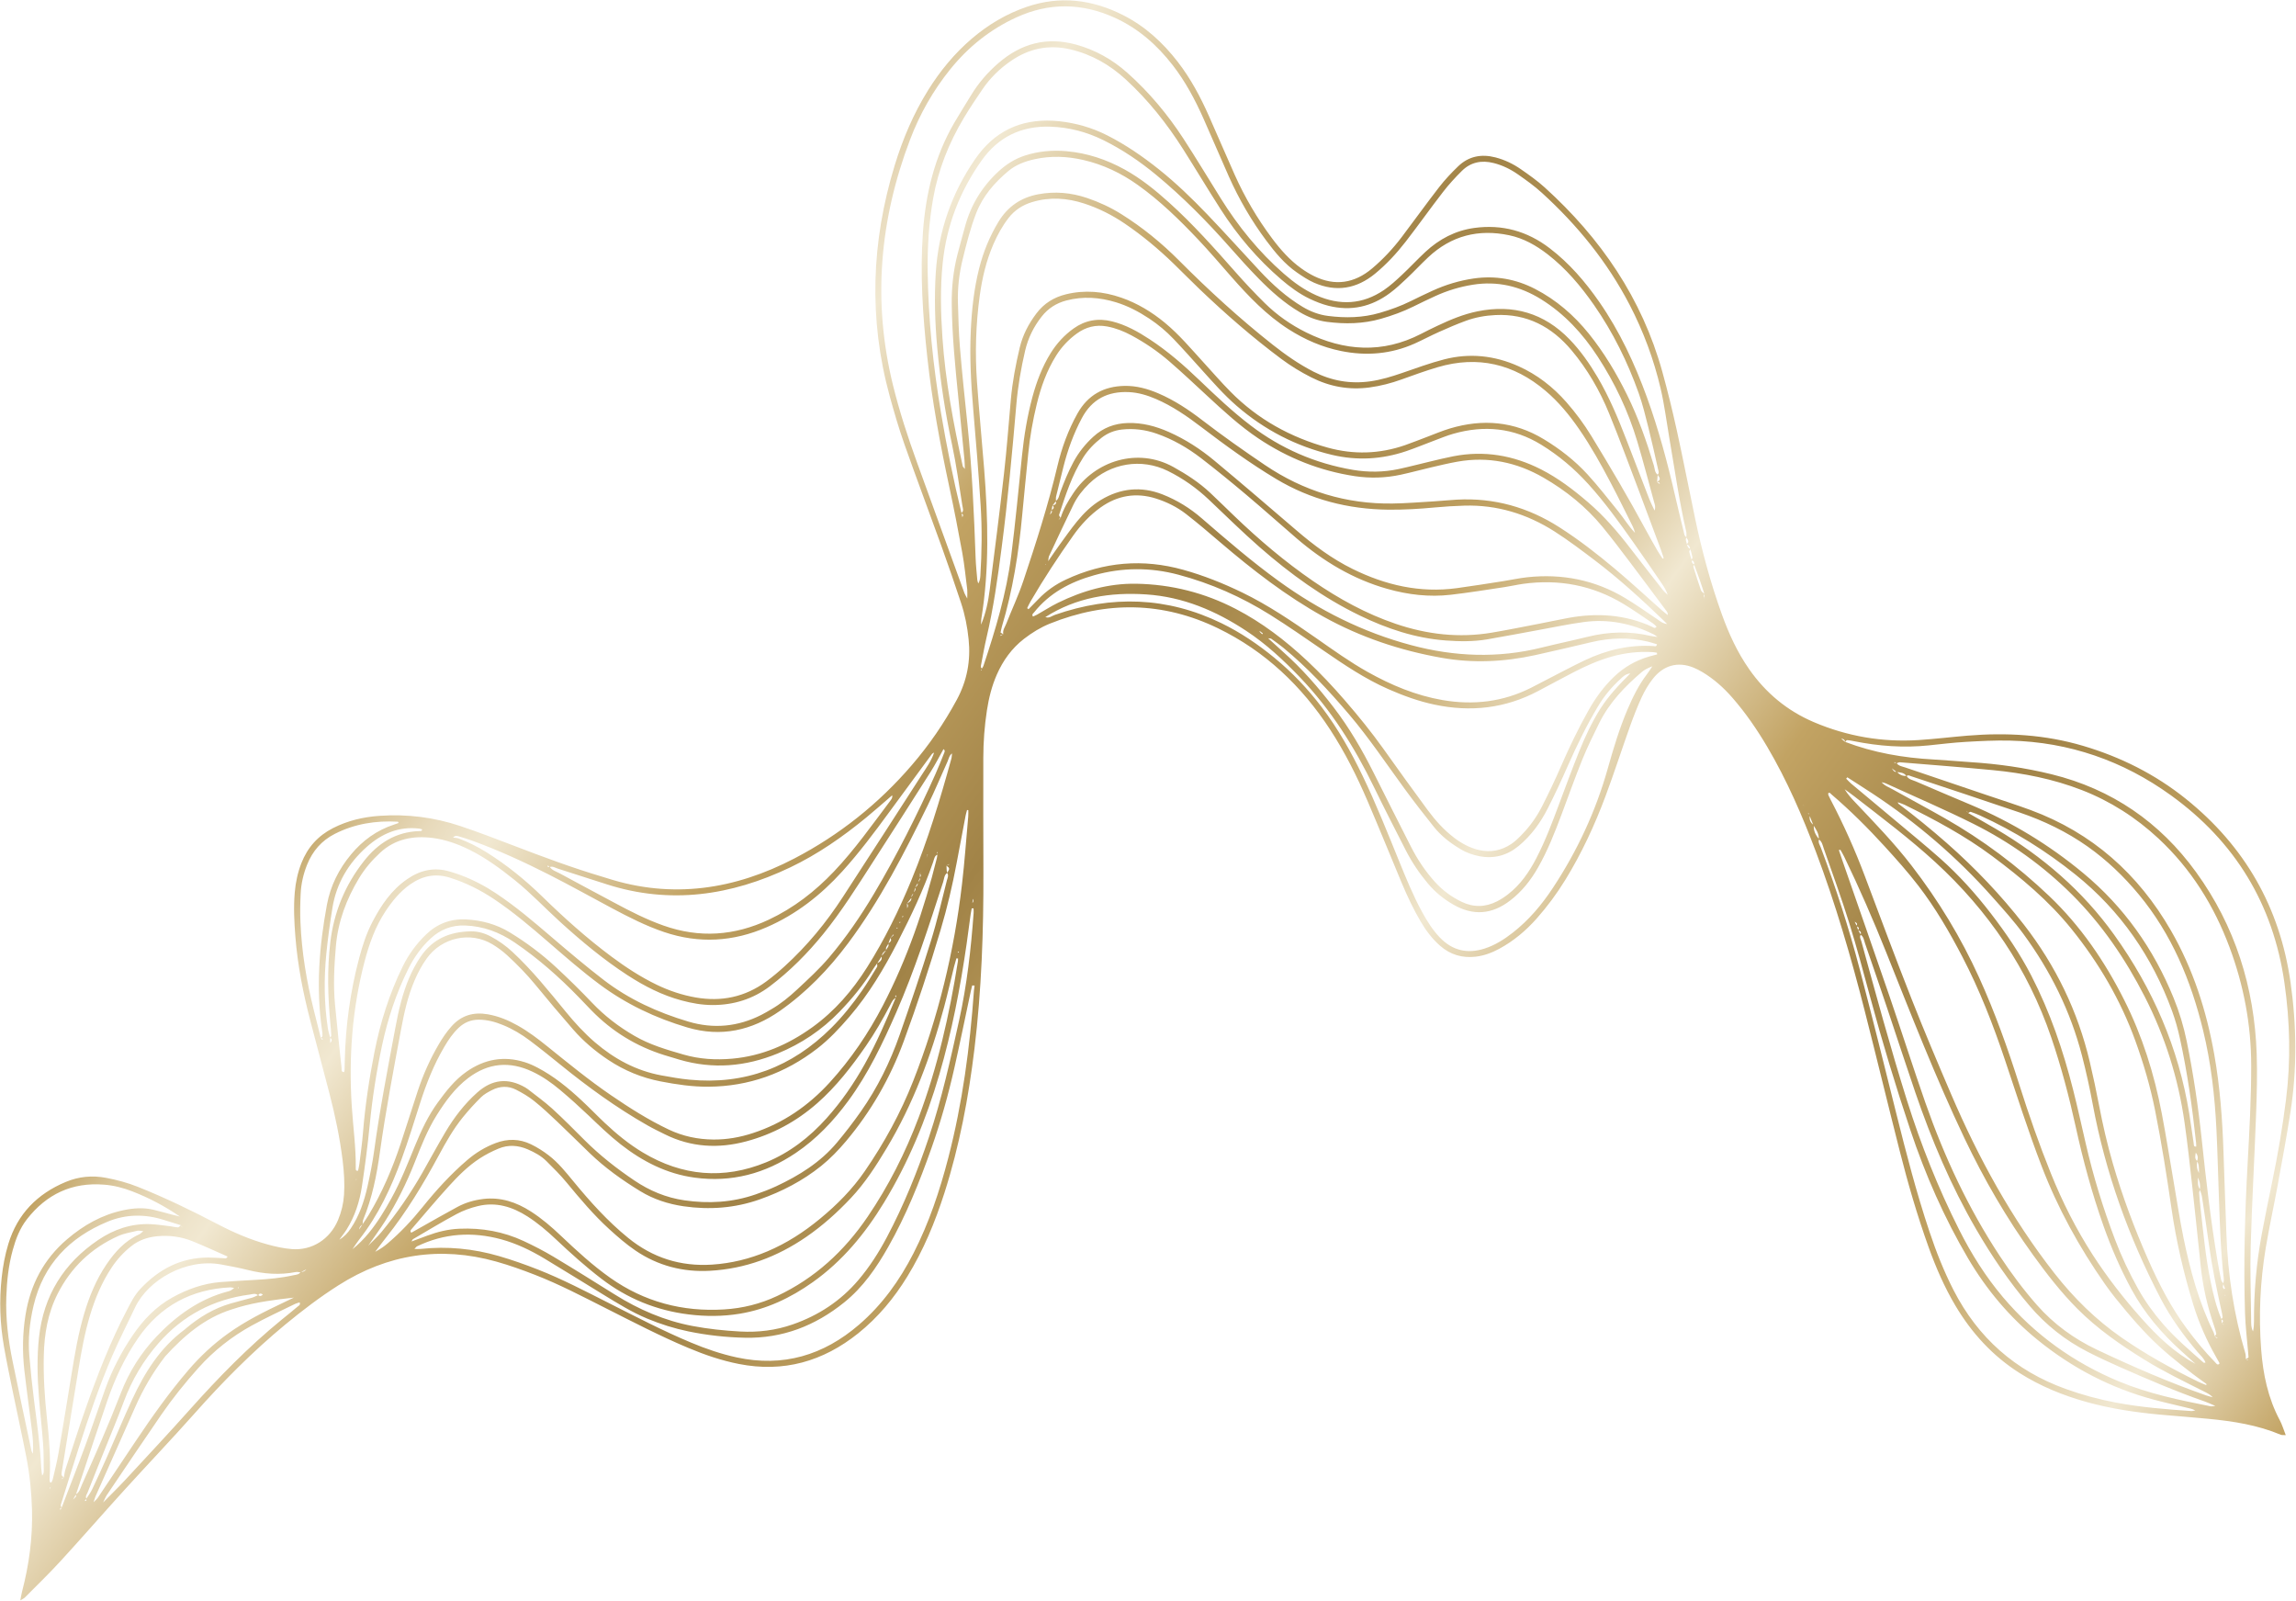 <svg width="2163" height="1508" viewBox="0 0 2163 1508" fill="none" xmlns="http://www.w3.org/2000/svg">
<path d="M19.121 1507.44C19.846 1503.77 20.192 1501.43 20.791 1499.15C27.407 1473.88 30.841 1448.23 30.148 1422.04C29.675 1405.23 27.942 1388.51 24.729 1372.01C20.791 1351.81 16.317 1331.7 12.19 1311.53C9.26 1297.25 6.299 1283 3.778 1268.65C-0.034 1246.99 -0.79 1225.21 1.604 1203.29C2.77 1192.56 4.723 1181.98 7.874 1171.66C16.506 1143.35 35.189 1124.48 62 1113.3C74.224 1108.2 87.015 1106.97 100.058 1109.47C110.297 1111.4 120.316 1114.12 130.019 1117.99C155.822 1128.28 180.774 1140.37 205.38 1153.26C220.25 1161.02 235.593 1167.64 251.755 1172.1C259.316 1174.19 267.098 1175.97 274.911 1176.57C294.067 1178.09 310.859 1167.16 318.389 1149.34C321.634 1141.67 323.524 1133.76 324.091 1125.43C324.816 1114.63 324.091 1103.9 322.8 1093.19C320.153 1071.79 315.742 1050.7 310.323 1029.83C304.337 1006.84 298.194 983.914 292.208 960.925C285.497 935.149 280.394 909.057 278.283 882.426C277.18 868.525 276.487 854.592 277.684 840.659C278.503 831.127 280.456 821.913 283.953 812.983C289.75 798.195 299.58 787.239 313.726 780.019C327.462 773.021 342.081 769.569 357.298 768.493C383.384 766.624 408.966 769.791 433.761 778.119C450.773 783.819 467.566 790.279 484.358 796.707C511.736 807.188 539.209 817.448 567.343 825.808C568.855 826.251 570.367 826.694 571.879 827.201C633.44 847.024 692.261 837.872 748.434 808.581C790.777 786.51 827.764 757.061 859.017 720.677C875.337 701.71 889.483 681.159 901.392 659.087C911.033 641.228 914.592 622.324 912.513 602.216C911.316 590.499 909.079 579.005 905.362 567.859C899.47 550.126 893.421 532.456 887.089 514.914C875.495 482.741 863.428 450.759 852.055 418.523C846.794 403.609 842.351 388.377 838.161 373.114C818.155 300.188 820.865 227.706 842.887 155.698C850.511 130.777 860.624 106.964 874.423 84.83C885.734 66.717 899.187 50.378 915.349 36.54C930.818 23.303 948.146 12.949 967.458 6.394C998.806 -4.246 1029.02 -0.478 1058.16 14.31C1078.8 24.792 1095.46 40.086 1109.58 58.326C1121.64 73.937 1130.88 91.226 1138.85 109.181C1147.07 127.674 1154.98 146.325 1163.26 164.817C1172.75 185.97 1184.43 205.856 1198.3 224.412C1206.27 235.084 1215.06 245.058 1225.96 252.848C1229.8 255.603 1233.87 258.105 1238.09 260.163C1257.81 269.789 1276.11 266.781 1292.65 252.848C1303.05 244.077 1312.35 234.102 1320.57 223.241C1332.41 207.629 1343.82 191.67 1355.82 176.217C1361.24 169.251 1367.32 162.759 1373.69 156.648C1383.61 147.116 1395.61 144.836 1408.81 148.256C1417.45 150.504 1425.45 154.304 1432.73 159.371C1440.51 164.754 1448.29 170.264 1455.28 176.597C1507.93 224.286 1546.84 280.904 1566.03 350.157C1571.1 368.46 1575.6 386.921 1579.7 405.445C1585.81 433.279 1591.23 461.272 1597.09 489.169C1603.48 519.568 1611.61 549.524 1622.14 578.752C1628.69 596.959 1636.72 614.471 1647.88 630.398C1663.5 652.723 1683.63 669.474 1708.62 680.145C1740.22 693.635 1773.23 699.271 1807.45 697.086C1822.86 696.105 1838.2 694.205 1853.6 692.938C1890.37 689.898 1926.7 691.988 1962.27 702.501C1997.74 712.983 2030.35 729.29 2059.24 752.47C2114.69 796.96 2147.77 854.497 2157.85 925.301C2163.65 966.055 2164.09 1006.81 2157.79 1047.5C2154.26 1070.33 2150.01 1093.07 2145.85 1115.8C2142.19 1135.75 2137.81 1155.54 2134.47 1175.52C2129.21 1207.22 2127.76 1239.14 2130.19 1271.22C2131.95 1294.46 2136.62 1316.97 2147.74 1337.78C2149.94 1341.93 2151.27 1346.55 2153.34 1351.78C2151.36 1351.65 2149.85 1351.93 2148.68 1351.46C2126.88 1342.28 2103.88 1338.7 2080.6 1336.45C2065.85 1334.99 2051.08 1333.95 2036.3 1332.62C2012.39 1330.46 1988.73 1327.01 1965.54 1320.55C1943.27 1314.31 1922 1305.67 1902.41 1293.19C1877.14 1277.11 1857.45 1255.61 1842.2 1229.93C1831.8 1212.48 1823.77 1193.89 1816.9 1174.8C1806.19 1144.97 1797.37 1114.57 1789.59 1083.85C1778.46 1039.96 1767.85 995.916 1756.66 952.027C1743.78 901.362 1729.16 851.203 1710.7 802.28C1697.84 768.176 1683.38 734.832 1664.83 703.388C1655.15 687.017 1644.44 671.405 1631.9 657.061C1623.74 647.719 1614.57 639.55 1603.93 633.153C1601.22 631.538 1598.41 630.082 1595.51 628.878C1580.33 622.672 1566.72 626.915 1556.86 639.676C1552.82 644.87 1549.39 650.696 1546.62 656.681C1542.52 665.547 1538.96 674.73 1535.65 683.945C1527.78 705.984 1520.59 728.309 1512.4 750.222C1502.2 777.517 1489.94 803.895 1474.66 828.752C1466.69 841.735 1457.65 853.927 1447.6 865.263C1437.48 876.663 1425.86 886.416 1412.41 893.699C1405.41 897.467 1398.07 900.222 1390.1 901.14C1377.53 902.565 1366.41 899.335 1356.77 890.944C1349.3 884.421 1343.44 876.631 1338.43 868.145C1331.53 856.397 1325.73 844.079 1320.47 831.539C1309.73 805.858 1299.27 780.019 1288.31 754.433C1278.32 731.159 1266.98 708.518 1253.12 687.27C1226.27 646.136 1191.81 613.362 1147.57 591.861C1095.56 566.592 1042.5 565.927 989.039 587.428C980.249 590.975 972.216 595.946 964.654 601.773C953.123 610.734 944.964 622.102 939.104 635.37C934.346 646.168 931.543 657.504 929.747 669.125C927.478 683.882 926.375 698.733 926.344 713.647C926.281 749.461 926.313 785.275 926.439 821.058C926.628 876.884 924.706 932.584 917.995 988.031C912.419 1034.04 903.881 1079.42 889.735 1123.62C880.914 1151.14 869.95 1177.68 854.796 1202.34C842.288 1222.74 827.166 1240.95 808.515 1255.89C775.403 1282.43 738.101 1293.07 696.073 1284.77C679.596 1281.54 663.811 1276.13 648.374 1269.63C621.878 1258.52 596.422 1245.25 570.808 1232.33C548.849 1221.25 527.047 1209.79 504.112 1200.86C492.077 1196.17 479.884 1191.8 467.471 1188.32C414.7 1173.56 365.111 1181.26 318.861 1210.67C301.25 1221.85 284.71 1234.45 268.61 1247.75C237.861 1273.18 209.885 1301.43 183.389 1331.29C161.556 1355.86 138.841 1379.64 116.724 1403.99C96.75 1425.97 77.248 1448.42 57.179 1470.3C46.31 1482.17 34.685 1493.38 23.343 1504.82C22.555 1505.64 21.39 1506.08 19.153 1507.44H19.121ZM2093.04 1246.45C2094.59 1244.9 2094.87 1243.57 2092.41 1242.72C2092.92 1242.05 2093.93 1241.33 2093.86 1240.72C2093.67 1238.54 2093.14 1236.35 2092.67 1234.2C2088.16 1213.81 2083.88 1193.38 2081.04 1172.67C2078.99 1157.63 2076.76 1142.62 2074.49 1127.58C2074.14 1125.18 2073.16 1122.86 2072.5 1120.49C2072.99 1115.91 2072.29 1112.18 2070.42 1109.31C2070.9 1113.46 2069.95 1117.32 2072.75 1120.46C2072.41 1121.57 2071.65 1122.71 2071.75 1123.78C2072.06 1128.5 2072.53 1133.22 2073.07 1137.9C2075.68 1160.8 2077.76 1183.73 2082.4 1206.33C2084.92 1218.68 2087.85 1230.97 2092.79 1242.65C2092.89 1243.92 2092.98 1245.22 2093.11 1246.52C2093.67 1246.96 2094.27 1247.44 2094.84 1247.88C2094.87 1247.82 2094.93 1247.75 2094.97 1247.69C2094.34 1247.25 2093.67 1246.83 2093.04 1246.39V1246.45ZM1750.2 876.409C1751.72 874.098 1751.62 873.844 1748.72 872.229C1750.71 869.696 1748.41 869.031 1746.9 868.018C1747.34 866.403 1746.9 864.978 1745.79 863.743C1745.83 862.761 1746.08 862.698 1746.55 863.585C1746.3 863.648 1746.05 863.743 1745.79 863.838C1747.21 864.946 1747.84 866.308 1747.18 868.113C1747.81 869.506 1748.44 870.868 1749.2 872.261C1749.64 873.623 1750.08 875.016 1750.58 876.378C1751.4 877.708 1752.22 879.038 1753.04 880.368C1751.4 882.584 1752.98 884.611 1753.51 886.606C1767.25 936.637 1780.86 986.733 1796.42 1036.26C1809.65 1078.34 1825.88 1119.06 1845.7 1158.42C1857.13 1181.1 1870.59 1202.5 1886.94 1221.85C1916.87 1257.22 1953.51 1283.44 1996.17 1301.2C2023.98 1312.79 2053.32 1318.84 2082.68 1324.67C2083.47 1324.83 2084.35 1324.54 2087.03 1324.29C2082.68 1322.45 2079.94 1321.12 2077.1 1320.14C2049.72 1310.58 2023.07 1299.18 1996.54 1287.43C1986.46 1282.97 1976.44 1278.31 1966.65 1273.28C1945.63 1262.51 1927.42 1248.07 1912.05 1230.05C1892.92 1207.63 1876.48 1183.35 1861.67 1157.85C1837.91 1116.94 1819.64 1073.59 1804.33 1028.91C1795.32 1002.57 1786.72 976.093 1777.87 949.684C1771 929.291 1764.04 908.93 1757.01 888.601C1756 885.719 1755.75 882.299 1752.76 880.368C1753.83 877.771 1752.38 876.821 1750.17 876.378L1750.2 876.409ZM1782.28 723.781C1783.51 725.269 1784.2 727.58 1786.88 726.915C1789.33 729.67 1792.33 731.222 1796.11 730.81C1798 734.23 1801.75 734.705 1804.83 736.035C1822.16 743.54 1839.58 750.855 1857.01 758.233C1895.29 774.414 1930.45 795.757 1962.45 822.324C2000.92 854.18 2028.87 893.794 2047.71 940.026C2053.1 953.23 2057.19 966.815 2060.06 980.811C2066.33 1011.53 2070.93 1042.5 2074.24 1073.69C2078.24 1111.46 2082.62 1149.18 2088.89 1186.64C2089.92 1192.88 2091.09 1199.11 2092.38 1205.29C2092.67 1206.68 2093.86 1207.89 2094.65 1209.15C2094.43 1210.2 2094.02 1211.27 2094.05 1212.32C2094.05 1212.95 2094.81 1213.59 2095.25 1214.22C2095.56 1214.09 2095.85 1213.93 2096.16 1213.81C2095.56 1212.26 2095 1210.7 2094.4 1209.18C2094.62 1207.7 2095.19 1206.18 2095 1204.72C2092.04 1179.51 2091.34 1154.18 2090.4 1128.85C2089.61 1107.32 2089.11 1085.78 2088.07 1064.25C2086.52 1032.55 2082.96 1001.08 2075.4 970.203C2064 923.528 2045.91 879.988 2015.01 842.654C2000.83 825.554 1984.92 810.26 1966.74 797.403C1946.99 783.47 1925.44 773.084 1902.66 765.326C1868.66 753.705 1834.51 742.495 1800.42 731.159C1799.04 730.684 1797.53 729.67 1796.08 731.095C1793.84 727.77 1790.34 727.517 1786.84 727.264C1785.3 726.092 1783.79 724.92 1782.25 723.717C1782.34 723.939 1782.53 724.224 1782.47 724.382C1782.4 724.572 1781.93 724.794 1781.9 724.73C1781.58 724.414 1781.33 724.034 1781.05 723.686C1781.43 723.686 1781.84 723.717 1782.28 723.812V723.781ZM68.742 1412.41C69.057 1412.64 69.34 1412.83 69.655 1413.05C69.435 1413.21 69.246 1413.36 69.025 1413.55C68.931 1413.21 68.836 1412.83 68.773 1412.48C69.435 1411.88 70.034 1411.24 70.727 1410.64C71.766 1409.76 72.113 1408.84 71.105 1407.7C74.948 1405.83 75.673 1401.81 77.185 1398.45C89.976 1369.92 102.578 1341.33 113.857 1312.13C121.544 1292.18 132.886 1274.19 147.568 1258.8C166.282 1239.17 187.863 1223.53 214.611 1216.47C215.524 1216.21 216.469 1216.02 217.289 1215.61C218.265 1215.11 219.085 1214.35 220.597 1213.24C218.738 1212.89 217.824 1212.54 216.911 1212.6C180.27 1214.41 151.096 1229.96 130.082 1260.42C117.449 1278.75 108.186 1298.74 100.972 1319.76C96.781 1332.02 92.623 1344.27 88.527 1356.56C82.825 1373.62 77.154 1390.72 71.514 1407.79C70.601 1409.34 69.687 1410.93 68.773 1412.48L68.742 1412.41ZM1698.35 757.853C1698.63 757.41 1698.88 756.966 1699.17 756.523C1698.88 756.998 1698.6 757.473 1698.32 757.948C1698.85 758.455 1699.39 758.961 1699.89 759.468C1699.36 758.93 1698.85 758.391 1698.32 757.853H1698.35ZM991.56 476.091C991.276 477.485 990.961 478.91 990.678 480.303C990.142 481.759 989.606 483.184 989.102 484.641C989.354 484.641 989.606 484.673 989.859 484.704C989.575 484.958 989.26 485.211 988.976 485.464C989.008 485.211 989.039 484.958 989.102 484.673C990.363 483.501 991.654 482.329 990.583 480.335C992.757 479.321 993.45 477.991 991.623 476.06C993.733 475.521 995.718 474.92 994.521 471.975C997.546 470.075 997.735 466.655 998.806 463.773C1002.43 453.989 1006.34 444.331 1011.31 435.116C1016.17 426.091 1022.4 418.302 1029.93 411.398C1039.26 402.849 1050.03 398.795 1062.54 398.447C1076.09 398.067 1088.75 401.424 1101.01 406.839C1116.7 413.773 1131.03 423.051 1144.14 433.976C1170.1 455.572 1195.74 477.611 1221.39 499.587C1237.74 513.615 1254.91 526.408 1274.29 535.939C1305.26 551.202 1337.71 558.676 1372.3 554.021C1386.98 552.026 1401.6 549.682 1416.22 547.402C1423.68 546.231 1431.09 544.584 1438.62 543.761C1471.6 540.151 1502.67 546.263 1531.24 563.457C1541.51 569.632 1551.28 576.598 1561.24 583.28C1563.85 585.053 1566.21 587.238 1570.59 587.808C1568.67 585.908 1567.57 584.768 1566.43 583.691C1545.92 563.964 1524.91 544.838 1502.23 527.643C1489.91 518.302 1477.56 508.96 1464.55 500.632C1438.68 484.134 1410.36 475.363 1379.45 476.281C1370.32 476.566 1361.18 477.105 1352.1 477.96C1337.33 479.353 1322.58 480.24 1307.75 480.081C1270.1 479.638 1234.81 470.645 1202.3 451.202C1177.63 436.414 1154.41 419.536 1131.57 402.152C1118.24 391.987 1104.51 382.519 1089.04 375.838C1080.88 372.323 1072.43 369.758 1063.52 369.346C1043.76 368.428 1028.7 375.933 1019.16 393.887C1011.38 408.517 1005.8 423.906 1001.77 439.929C999.468 449.144 997.136 458.327 994.931 467.573C994.584 468.998 994.805 470.582 994.742 472.07C993.671 473.431 992.631 474.793 991.56 476.155V476.091ZM1734.2 695.503C1735.59 696.611 1736.97 697.72 1738.36 698.86C1765.14 709.024 1792.96 713.838 1821.47 715.389C1833.09 716.023 1844.72 717.131 1856.35 717.891C1882.18 719.537 1907.73 723.147 1932.9 729.354C1989.42 743.287 2034.73 774.414 2068.75 821.343C2105.61 872.134 2123.79 929.861 2125.97 992.559C2126.63 1011.53 2126.09 1030.56 2125.4 1049.56C2123.89 1090.69 2121.56 1131.82 2120.33 1172.99C2119.63 1196.39 2120.48 1219.86 2120.74 1243.29C2120.77 1246.9 2120.61 1250.63 2122.5 1254.09C2123.16 1251.08 2123.41 1248.07 2123.41 1245.06C2123.29 1217.1 2125.68 1189.36 2130.85 1161.91C2133.87 1145.73 2137.15 1129.58 2140.52 1113.46C2145.88 1087.71 2150.32 1061.84 2153.6 1035.72C2158.2 998.987 2157.35 962.413 2152.12 925.839C2141.53 851.647 2105.52 792.685 2045.22 749.176C2000.1 716.592 1949.35 698.955 1893.52 697.593C1879.69 697.276 1865.8 698.005 1851.97 698.796C1840.34 699.461 1828.75 700.886 1817.15 702.09C1793.43 704.591 1769.96 702.818 1746.61 698.163C1744.44 697.72 1742.27 697.276 1740.09 697.15C1739.52 697.15 1738.89 698.321 1738.3 698.86C1737.85 696.58 1736.28 695.788 1734.17 695.756C1733.88 695.756 1733.6 695.756 1733.35 695.756C1733.63 695.661 1733.88 695.566 1734.17 695.503H1734.2ZM299.296 1191.23C299.485 1192.02 299.864 1192.97 298.383 1192.24C298.761 1191.93 299.139 1191.61 299.517 1191.29C299.895 1191.29 300.242 1191.23 300.62 1191.23C300.336 1191.58 300.053 1191.93 299.738 1192.27C299.58 1191.93 299.422 1191.58 299.296 1191.23ZM1605.22 563.425C1605.41 562.222 1605.6 560.987 1605.75 559.784C1604.3 555.351 1602.92 550.917 1601.37 546.516C1599.64 541.544 1597.75 536.636 1595.92 531.728C1596.27 529.638 1595.48 528.245 1593.37 527.738C1593.75 526.757 1594.54 525.68 1594.38 524.793C1593.91 522.133 1593.06 519.537 1592.27 516.94C1591.89 514.913 1591.2 513.14 1588.71 513.014C1591.1 510.765 1591.1 509.847 1588.71 506.206C1588.68 504.369 1588.96 502.469 1588.55 500.727C1581.78 471.373 1577.62 441.576 1572.52 411.905C1569.9 396.61 1567.98 381.158 1564.45 366.053C1558.02 338.536 1548.22 312.126 1535.18 287.015C1514.2 246.673 1485.97 212.031 1452.54 181.6C1445.58 175.235 1437.8 169.694 1430.05 164.279C1423.05 159.371 1415.37 155.634 1407.02 153.544C1395.8 150.726 1385.56 152.689 1377.25 160.922C1370.98 167.129 1364.96 173.684 1359.57 180.65C1347.57 196.135 1336.26 212.158 1324.25 227.642C1315.72 238.63 1306.23 248.89 1295.46 257.756C1278.1 272.038 1258.79 275.394 1237.99 266.306C1232.29 263.804 1226.97 260.226 1221.8 256.68C1210.24 248.668 1201.32 237.902 1193 226.724C1178.98 207.915 1167.23 187.68 1157.66 166.242C1149.53 148.035 1141.78 129.668 1133.68 111.492C1125.8 93.823 1116.73 76.819 1104.85 61.492C1090.11 42.461 1072.5 26.913 1050.47 16.843C1019.47 2.689 988.378 2.151 957.188 16.527C932.677 27.832 912.135 44.266 895.217 65.26C879.023 85.337 866.421 107.566 857.285 131.695C828.647 207.154 821.841 284.166 841.312 363.045C847.392 387.681 855.237 411.747 863.869 435.559C878.708 476.63 893.642 517.668 908.575 558.707C908.953 559.784 909.646 560.766 911.222 563.774C911.222 559.467 911.442 557.409 911.222 555.414C909.741 543.793 908.607 532.108 906.527 520.582C902.81 500.031 898.777 479.511 894.398 459.055C885.702 418.46 878.078 377.706 873.573 336.382C869.32 297.275 866.642 258.105 869.477 218.744C872.092 182.329 880.504 147.465 899.029 115.609C904.102 106.869 909.583 98.351 914.813 89.706C921.744 78.243 930.44 68.205 940.521 59.497C961.787 41.068 985.952 34.386 1013.52 41.954C1031.82 46.989 1047.89 55.982 1062.04 68.585C1082.45 86.761 1099.87 107.597 1114.78 130.46C1126.84 148.985 1138.25 167.984 1149.97 186.762C1166.48 213.203 1185.88 237.237 1209.39 257.756C1218.68 265.894 1228.64 273.114 1240.01 278.149C1262.16 287.965 1283.61 286.92 1303.84 273.146C1309.79 269.093 1315.21 264.121 1320.51 259.15C1328.13 252.025 1335.22 244.362 1342.84 237.268C1355.89 225.172 1371.04 217.161 1388.81 214.723C1415.15 211.113 1438.74 217.636 1459.88 233.785C1478.44 247.94 1493.41 265.388 1506.64 284.419C1525.89 312.126 1540 342.494 1551.5 374.128C1562.56 404.527 1570.88 435.718 1578.12 467.193C1580.67 478.308 1583.38 489.391 1586.09 500.442C1586.6 502.532 1586.66 504.939 1588.96 506.174C1587.1 508.454 1589.18 510.702 1589.12 512.95C1589.87 514.692 1590.41 516.655 1592.74 516.877C1592.27 517.859 1591.23 518.935 1591.42 519.758C1591.95 522.45 1592.9 525.047 1593.75 527.675C1593.72 529.575 1594.25 531.095 1596.27 531.665C1595.92 532.393 1595.1 533.28 1595.26 533.85C1597.53 541.228 1599.83 548.606 1602.41 555.889C1602.95 557.409 1604.84 558.454 1606.07 559.752C1604.15 560.67 1605.25 562.254 1605.28 563.615C1605.63 563.964 1605.97 564.312 1606.23 564.534C1605.97 564.249 1605.63 563.837 1605.25 563.425H1605.22ZM873.699 804.686C873.289 806.206 872.911 807.695 872.502 809.215C872.439 809.531 872.376 809.848 872.313 810.165C872.313 809.911 872.313 809.658 872.407 809.341C872.848 807.916 873.321 806.46 873.794 805.066C874.109 804.75 874.423 804.401 874.738 804.085C874.864 804.306 874.99 804.528 875.085 804.75C874.612 804.75 874.14 804.718 873.667 804.686H873.699ZM866.673 822.768C866.673 824.034 866.673 825.333 866.673 826.599C866.043 828.278 865.382 829.987 864.72 831.666C863.838 833.122 862.955 834.547 862.073 836.004C861.695 837.714 861.349 839.392 860.939 841.102C859.647 842.274 858.387 843.445 858.797 845.472C857.348 847.34 855.899 849.24 854.481 851.108C854.544 852.692 854.638 854.275 854.638 855.858C854.071 856.428 853.535 856.998 854.26 856.27C853.788 857.252 854.103 856.587 854.418 855.922C855.268 854.338 855.962 852.755 854.512 851.108C856.466 849.684 859.017 848.67 858.513 845.472C859.238 844.015 859.963 842.559 860.687 841.102C861.538 839.519 863.271 838.157 861.916 836.036C863.334 834.896 865.129 833.977 864.436 831.634C865.444 830.114 867.272 828.879 866.421 826.599C867.65 825.459 867.839 824.193 866.736 822.863C867.272 822.293 867.808 821.754 868.343 821.184C867.808 821.723 867.24 822.229 866.705 822.768H866.673ZM838.854 883.471C838.224 885.181 837.562 886.891 836.932 888.601C836.271 890.754 833.782 892.337 834.947 895.061C832.711 896.295 830.978 897.91 830.726 900.665C829.277 902.882 827.859 905.13 826.41 907.347C825.118 909.152 823.732 910.893 822.598 912.762C813.682 927.423 802.875 940.532 790.998 952.85C774.3 970.203 754.767 983.218 732.65 992.306C702.531 1004.66 671.688 1007.38 640.151 998.164C635.299 996.739 630.479 995.314 625.659 993.794C599.289 985.529 576.416 971.47 557.072 951.615C553.102 947.531 549.196 943.414 545.258 939.329C526.732 920.235 506.884 902.724 484.862 887.777C470.653 878.119 455.31 872.356 438.108 871.754C425.506 871.311 414.7 875.523 405.469 884.199C396.837 892.306 390.094 901.742 384.802 912.318C373.271 935.371 365.269 959.69 359.881 984.833C354.588 1009.63 350.713 1034.61 348.256 1059.88C346.397 1079.1 343.845 1098.26 340.978 1117.35C338.804 1131.83 334.33 1145.69 326.485 1158.2C324.406 1161.5 321.949 1164.54 319.649 1167.7C324.186 1165.04 327.588 1161.37 330.424 1157.16C338.52 1145.16 343.026 1131.67 346.176 1117.73C348.665 1106.62 350.902 1095.41 352.446 1084.14C357.739 1045.22 365.237 1006.68 372.452 968.082C374.027 959.69 375.728 951.299 377.965 943.066C382.061 928.056 387.669 913.68 396.553 900.729C407.99 884.104 424.215 877.518 443.559 877.264C450.301 877.169 456.665 879.038 462.588 882.236C469.834 886.131 476.482 890.817 482.562 896.454C501.182 913.68 516.966 933.471 533.002 953.009C541.445 963.332 550.361 973.085 560.443 981.761C578.747 997.467 599.352 1008.61 623.201 1012.98C631.865 1014.57 640.592 1016.12 649.351 1016.97C701.618 1022.07 746.072 1005.16 783.153 968.208C793.928 957.505 803.379 945.599 812.075 933.154C817.115 925.903 821.652 918.303 826.252 910.767C826.756 909.975 826.252 908.55 826.252 907.41C828.898 905.985 831.356 904.433 830.442 900.729C831.892 898.86 833.372 896.992 834.822 895.124C835.263 892.939 838.13 891.451 836.743 888.696C838.445 887.397 840.555 886.289 838.854 883.566C839.894 882.616 840.965 881.634 842.005 880.684C841.847 880.557 841.658 880.399 841.501 880.272C840.619 881.349 839.736 882.426 838.822 883.502L838.854 883.471ZM891.657 815.421C891.72 816.846 891.751 818.303 891.846 819.728C891.909 820.551 892.161 821.374 892.319 822.198C889.42 824.256 889.514 827.707 888.569 830.621C875.085 872.134 861.822 913.743 844.273 953.769C831.545 982.774 818.029 1011.27 799.158 1036.92C785.169 1055.95 769.228 1072.83 749.632 1086.04C720.773 1105.48 689.204 1113.93 654.517 1109.28C628.179 1105.73 605.401 1094.08 584.639 1077.83C573.927 1069.44 564.224 1059.98 554.363 1050.6C545.667 1042.34 536.751 1034.29 527.583 1026.6C519.612 1019.89 511.043 1013.9 501.591 1009.44C480.325 999.399 460.13 1001.01 441.133 1015.39C428.562 1024.92 419.552 1037.43 411.297 1050.6C402.539 1064.6 396.585 1079.96 390.536 1095.25C382.943 1114.41 373.869 1132.84 362.843 1150.19C357.959 1157.89 352.477 1165.23 346.838 1173.37C351.312 1168.81 355.596 1165.04 359.219 1160.67C373.743 1143.13 386.66 1124.38 397.939 1104.59C405.122 1091.96 412.022 1079.16 419.426 1066.66C427.68 1052.72 437.447 1039.93 449.576 1029.1C463.628 1016.56 478.593 1014.98 494.786 1024.29C495.605 1024.76 496.424 1025.27 497.149 1025.84C504.805 1031.89 512.839 1037.56 520.053 1044.11C530.545 1053.67 540.563 1063.81 550.613 1073.85C564.98 1088.19 580.827 1100.63 597.619 1111.94C611.985 1121.63 627.549 1128.12 644.688 1130.62C667.497 1133.95 689.961 1132.65 711.857 1125.05C718.41 1122.77 724.932 1120.33 731.17 1117.42C752.782 1107.32 772.82 1094.87 788.383 1076.35C796.291 1066.91 803.82 1057.13 810.909 1047.06C826.63 1024.7 838.634 1000.29 847.644 974.51C857.883 945.251 867.808 915.865 877.007 886.289C882.836 867.575 887.151 848.385 892.003 829.386C892.602 827.106 894.02 824.636 892.256 822.166C894.87 818.271 894.839 817.828 891.594 815.389C892.444 815.009 893.327 814.661 894.177 814.281C894.114 814.155 894.051 814.028 894.02 813.901C893.2 814.376 892.413 814.883 891.594 815.358L891.657 815.421ZM1561.02 454.21C1564.36 451.55 1564.39 451.044 1561.58 447.181C1563.32 445.534 1562.37 443.634 1561.99 441.892C1559.06 428.909 1556.23 415.927 1552.98 403.039C1550.21 391.987 1547.53 380.841 1543.72 370.17C1533.26 340.847 1519.59 313.076 1501.79 287.49C1489.28 269.504 1475.26 252.88 1457.8 239.39C1446.9 230.999 1435.18 224.381 1421.64 221.562C1392.81 215.514 1367.23 221.974 1345.52 242.303C1338.62 248.795 1332.16 255.761 1325.26 262.253C1320.22 267.034 1315.12 271.784 1309.57 275.932C1292.15 288.979 1272.71 293.38 1251.48 288.029C1245.43 286.509 1239.47 284.134 1233.8 281.442C1224.1 276.787 1215.44 270.423 1207.24 263.424C1184.75 244.172 1165.78 221.816 1149.81 196.926C1137.87 178.307 1126.5 159.308 1114.65 140.625C1099.34 116.496 1081.7 94.234 1060.62 74.887C1045.47 60.954 1028.14 51.042 1007.94 46.419C987.685 41.764 969.191 45.786 952.21 57.502C941.719 64.754 932.708 73.557 925.525 84.133C919.507 92.999 913.49 101.929 907.977 111.144C893.925 134.672 883.906 159.719 879.086 186.952C875.117 209.529 873.636 232.234 873.919 255.065C874.455 300.157 879.086 344.869 886.553 389.296C891.877 420.835 898.21 452.184 905.803 483.248C906.023 484.356 906.244 485.496 906.622 487.301C907.031 486.003 907.504 485.274 907.315 485.021C906.843 484.325 906.086 483.849 905.424 483.279C908.417 481.506 907 478.72 906.653 476.503C903.534 457.124 900.919 437.617 896.824 418.428C890.397 388.314 885.702 358.01 882.93 327.357C880.819 303.957 880.063 280.556 881.544 257.091C884.033 217.921 896.351 182.265 918.625 149.935C936.552 123.905 960.968 112.094 992.158 113.741C994.049 113.836 995.939 113.962 997.829 114.184C1013.65 115.925 1028.74 120.232 1042.98 127.452C1060.49 136.318 1076.59 147.401 1091.94 159.656C1108 172.512 1122.78 186.793 1137.02 201.613C1153.87 219.156 1170.13 237.3 1186.73 255.096C1198.86 268.079 1211.94 279.922 1227.25 289.074C1234.65 293.507 1242.62 296.515 1251.16 297.592C1267.58 299.682 1283.86 299.365 1299.9 294.678C1309.92 291.765 1319.69 288.25 1329.04 283.627C1335.82 280.271 1342.62 276.977 1349.52 273.843C1361.93 268.174 1374.85 264.279 1388.37 262.316C1408.72 259.371 1428.03 262.823 1446.15 272.164C1466.06 282.424 1482.82 296.958 1496.81 314.311C1511.11 332.076 1522.83 351.613 1532.91 372.133C1543.44 393.507 1551.28 415.863 1558.12 438.631C1559 441.576 1558.75 445.059 1561.68 447.149C1561.58 448.321 1561.49 449.46 1561.39 450.632C1561.27 451.804 1561.14 452.975 1561.11 454.115C1561.58 454.464 1562.06 454.78 1562.5 455.129C1562.72 455.319 1562.91 455.572 1563.16 455.699C1563.25 455.762 1563.5 455.509 1563.69 455.414C1563.38 455.034 1563.16 454.464 1562.75 454.305C1562.21 454.084 1561.55 454.21 1560.95 454.179L1561.02 454.21ZM1705.03 767.796C1704.27 771.691 1705.31 774.889 1708.71 777.137C1708.52 782.331 1709.72 785.497 1713.72 790.532C1712.52 793.54 1714.45 795.947 1715.39 798.48C1729.51 836.131 1741.86 874.351 1752.06 913.237C1763.91 958.234 1775.09 1003.39 1786.37 1048.54C1795.73 1086 1805.4 1123.4 1817.66 1160.04C1823.99 1178.98 1831.3 1197.5 1840.4 1215.26C1863.4 1260.07 1898.44 1291.07 1945.69 1308.17C1961.45 1313.87 1977.55 1318.21 1993.99 1321.28C2017.27 1325.62 2040.84 1327.52 2064.41 1329.13C2065.22 1329.2 2066.08 1328.88 2068.15 1328.56C2064.94 1326.85 2062.52 1326.57 2060.22 1326C2049.82 1323.43 2039.33 1321.15 2028.99 1318.37C1988.54 1307.54 1952.12 1288.54 1919.61 1262.13C1893.11 1240.63 1871.44 1214.79 1854.11 1185.37C1831.58 1147.09 1813.78 1106.56 1799.7 1064.44C1785.93 1023.34 1773.36 981.825 1762.05 939.962C1755.62 916.15 1749.23 892.274 1741.89 868.715C1734.64 845.472 1726.26 822.578 1718.23 799.588C1717.12 796.39 1716.59 792.749 1713.41 790.564C1713.75 785.307 1710.95 781.285 1708.27 777.169C1707.07 774.034 1705.85 770.931 1704.55 767.796C1704.33 767.226 1704.18 766.624 1703.89 766.086C1703.86 765.991 1703.45 766.086 1703.23 766.086C1703.8 766.656 1704.36 767.258 1704.9 767.828L1705.03 767.796ZM2069.95 1093.64C2069.15 1097.75 2069.7 1101.52 2071.59 1104.94C2071.49 1100.7 2071.9 1096.99 2069.7 1093.67C2071.12 1090.75 2070.42 1088.13 2068.6 1085.69C2068.22 1088.47 2067.18 1091.42 2069.95 1093.67V1093.64ZM310.796 977.613C311.268 976.885 312.119 976.156 312.088 975.428C311.962 971.945 311.647 968.493 311.3 965.01C308.843 939.107 308.086 913.205 311.205 887.302C314.64 858.993 325.131 833.661 342.742 811.241C356.1 794.237 372.798 783.597 394.883 782.837C395.923 782.805 397.561 783.28 397.656 781.159C396.742 780.937 395.86 780.621 394.915 780.494C375.728 778.182 359.535 785.275 345.609 797.625C328.344 812.92 316.939 832.014 313.19 855.098C310.859 869.443 308.843 883.882 307.425 898.354C305.125 921.723 305.314 945.124 308.843 968.43C309.315 971.501 310.292 974.51 311.08 977.518C311.08 978.943 311.08 980.368 311.08 982.489C313.191 979.988 312.844 978.595 310.796 977.518V977.613ZM243.154 1219.92C244.824 1221.25 246.242 1220.93 247.628 1219.35C245.769 1218.05 244.289 1218.11 243.186 1220.2C240.76 1217.73 237.83 1219.06 235.215 1219.41C201 1223.88 172.268 1239.08 149.458 1265.04C135.186 1281.32 124.254 1299.72 116.661 1320.17C111.148 1334.99 105.036 1349.59 99.144 1364.25C93.631 1378.06 87.991 1391.8 82.604 1405.67C81.879 1407.54 80.021 1409.47 81.533 1411.84C81.092 1412.22 80.619 1412.57 80.241 1413.02C80.052 1413.21 80.021 1413.55 79.926 1413.84C80.399 1413.74 81.186 1413.74 81.281 1413.49C81.47 1413.02 81.281 1412.38 81.218 1411.81C83.076 1408.9 85.251 1406.18 86.7 1403.07C91.709 1392.53 96.592 1381.89 101.287 1371.22C109.068 1353.58 116.346 1335.75 124.474 1318.27C136.289 1292.85 150.907 1269.35 173.969 1252.34C174.473 1251.96 174.914 1251.52 175.387 1251.11C187.831 1240.66 201.505 1232.4 217.163 1227.84C223.81 1225.9 230.552 1224.32 237.2 1222.42C239.248 1221.85 241.138 1220.77 243.091 1219.95L243.154 1219.92ZM170.346 1154.12C170.724 1154.78 171.071 1155.42 171.449 1156.08C171.512 1156.05 171.575 1156.02 171.638 1155.95C171.228 1155.35 170.819 1154.72 170.378 1154.09C164.99 1152.41 159.603 1150.76 154.215 1149.05C136.415 1143.38 118.488 1143.67 101.413 1150.73C65.528 1165.58 40.828 1190.94 31.629 1229.8C27.974 1245.28 26.273 1261.05 27.628 1276.95C28.856 1291.45 30.368 1305.95 32.227 1320.39C34.905 1341.1 37.867 1361.81 38.843 1382.71C38.969 1385.12 39.41 1387.49 39.694 1389.9C40.954 1388.48 41.206 1387.02 41.206 1385.59C41.08 1377.04 41.238 1368.49 40.608 1359.98C39.536 1345.13 37.804 1330.34 36.638 1315.52C35.157 1296.87 34.716 1278.18 36.764 1259.56C41.08 1220.3 60.046 1189.93 92.497 1167.99C107.241 1158.01 123.466 1152.44 141.393 1153.07C147.662 1153.29 153.932 1154.31 160.17 1155.04C162.659 1155.32 165.148 1156.02 167.637 1156.11C168.519 1156.11 169.432 1154.85 170.314 1154.18L170.346 1154.12ZM283.166 1198.2C285.476 1198.2 287.283 1197.34 288.585 1195.63C286.789 1196.58 284.962 1197.53 283.166 1198.48C281.685 1198.35 280.142 1197.91 278.724 1198.16C263.601 1201.14 248.699 1200.03 233.829 1196.33C225.291 1194.21 216.627 1192.53 207.963 1190.98C175.324 1185.15 139.534 1205.45 127.215 1231.64C120.095 1246.77 112.439 1261.65 105.792 1277.01C93.662 1305.16 83.707 1334.14 74.318 1363.33C68.71 1380.78 63.291 1398.26 57.809 1415.74C57.337 1417.23 56.707 1418.75 58.219 1420.01C57.715 1420.3 57.085 1420.46 56.707 1420.87C56.486 1421.12 56.644 1421.72 56.644 1422.17C56.864 1421.98 57.148 1421.85 57.274 1421.63C57.557 1421.12 57.809 1420.58 58.062 1420.05C65.402 1400.89 72.932 1381.83 80.021 1362.57C86.574 1344.81 92.56 1326.82 98.924 1308.96C105.414 1290.72 114.204 1273.62 125.105 1257.66C134.997 1243.16 146.969 1230.65 162.438 1222.1C176.615 1214.28 191.706 1208.87 207.963 1207.6C218.927 1206.75 229.922 1206.18 240.917 1205.54C252.858 1204.88 264.767 1203.8 276.487 1201.2C278.881 1200.67 281.591 1200.7 283.166 1198.23V1198.2ZM1854.14 765.769C1853.7 765.136 1853.29 764.534 1852.85 763.901C1852.79 763.933 1852.72 763.996 1852.69 764.028C1853.16 764.598 1853.64 765.199 1854.11 765.769C1862.84 770.772 1871.63 775.712 1880.32 780.811C1924.14 806.555 1962.01 839.076 1991.75 880.589C2028.05 931.223 2052.43 987.049 2062.42 1048.89C2063.93 1058.27 2065.16 1067.7 2066.64 1077.07C2066.83 1078.25 2066.36 1080.34 2069.01 1080.02C2068.94 1078.72 2069.01 1077.45 2068.85 1076.22C2065.32 1043.13 2060.69 1010.2 2053.54 977.676C2051.65 969.032 2049.22 960.45 2046.2 952.154C2027.48 901.109 1997.77 857.948 1955.24 823.781C1927.48 801.52 1897.65 782.837 1865.36 768.144C1862.49 766.846 1859.53 765.706 1856.57 764.724C1855.97 764.534 1854.99 765.421 1854.17 765.801L1854.14 765.769ZM301.88 977.803C302.542 977.201 303.739 976.6 303.77 975.935C303.896 974.066 303.644 972.135 303.361 970.267C297.564 930.621 300.746 891.324 307.992 852.217C311.3 834.452 319.113 818.778 330.676 804.876C341.64 791.672 354.966 782.014 371.286 776.694C372.672 776.251 374.058 775.712 375.508 775.206C375.13 774.477 375.035 774.002 374.878 774.002C354.116 772.831 334.141 775.934 315.396 785.465C303.014 791.767 294.539 801.52 289.373 814.345C285.781 823.211 283.67 832.489 283.229 842.02C282.819 850.855 282.662 859.753 283.04 868.588C284.174 896.517 288.774 923.94 295.516 951.045C297.721 959.944 299.927 968.842 302.227 977.708C302.384 977.961 302.479 978.246 302.668 978.468C302.983 978.816 303.361 979.133 303.739 979.481C303.833 979.228 304.023 978.975 303.991 978.785C303.96 978.531 303.739 978.183 303.518 978.12C302.983 977.93 302.416 977.898 301.849 977.803H301.88ZM60.078 1391.83C60.645 1389.11 60.928 1386.26 61.779 1383.63C68.08 1364.38 74.192 1345.06 80.934 1326C91.993 1294.68 104.027 1263.74 119.465 1234.23C123.12 1227.2 126.648 1220.05 132.067 1214.25C149.395 1195.63 170.283 1184.55 196.149 1184.52C200.874 1184.52 205.569 1184.96 210.295 1185.12C211.586 1185.15 213.224 1186.1 214.39 1183.57C203.332 1178.72 192.494 1173.66 181.436 1169.19C170.756 1164.88 159.54 1163.36 148.04 1164.47C139.061 1165.33 130.744 1168.18 123.655 1173.81C116.441 1179.55 110.266 1186.26 105.162 1193.98C95.994 1207.82 89.63 1222.9 84.872 1238.73C79.832 1255.45 76.744 1272.58 73.94 1289.77C68.868 1320.71 63.827 1351.65 58.786 1382.59C58.44 1384.77 57.935 1386.99 57.998 1389.14C57.998 1390.03 59.385 1390.88 60.109 1391.74C59.574 1391.9 58.944 1391.99 58.503 1392.31C58.282 1392.47 58.345 1393.04 58.282 1393.42C58.44 1393.19 58.597 1392.91 58.818 1392.75C59.227 1392.4 59.668 1392.12 60.109 1391.8L60.078 1391.83ZM517.785 816.656C517.407 816.276 517.029 815.864 516.588 815.548C516.399 815.389 516.052 815.453 515.8 815.389C515.958 815.833 516.021 816.593 516.304 816.688C516.714 816.815 517.281 816.498 517.785 816.371C519.959 819.823 523.834 820.804 527.111 822.578C544.281 831.919 561.546 841.07 578.779 850.317C593.807 858.392 608.961 866.118 625.06 871.818C658.897 883.819 691.945 881.476 724.27 866.276C747.678 855.257 767.779 839.709 785.579 820.963C805.238 800.285 821.589 776.979 838.728 754.275C839.799 752.85 841.059 751.266 840.461 749.145C832.364 756.111 824.425 763.204 816.17 769.981C793.896 788.284 770.299 804.718 744.307 817.1C688.826 843.54 631.456 852.153 571.69 832.996C556.379 828.087 541.099 823.148 525.756 818.271C523.141 817.448 520.715 815.643 517.722 816.688L517.785 816.656ZM2086.46 1258.52C2086.96 1257.79 2088 1256.97 2087.88 1256.37C2087.4 1253.9 2086.71 1251.46 2085.86 1249.05C2079.53 1230.72 2075.24 1211.91 2073.23 1192.62C2070.61 1167.73 2068.09 1142.81 2065.32 1117.96C2063.08 1097.82 2060.88 1077.65 2058.04 1057.57C2052.15 1015.83 2039.61 976.125 2020.39 938.601C2002.25 903.167 1980.1 870.646 1951.84 842.495C1924.49 815.263 1893.43 793.16 1859.12 775.997C1832.06 762.476 1804.2 750.57 1776.7 737.967C1775.31 737.333 1773.74 737.144 1772.26 736.732C1771.69 736.637 1771.12 736.542 1770.56 736.447C1771.12 736.447 1771.69 736.447 1772.26 736.415C1775.12 740.025 1779.41 741.513 1783.22 743.635C1799.45 752.691 1815.86 761.431 1832.02 770.646C1867.81 791.038 1900.61 815.58 1930.48 843.984C1960.06 872.166 1982.84 905.478 2001.14 941.894C2018.19 975.713 2029.47 1011.59 2036.55 1048.77C2040.59 1069.92 2043.96 1091.17 2047.61 1112.38C2050.7 1130.15 2053.35 1148.04 2056.97 1165.71C2063.27 1196.45 2071.46 1226.66 2085.39 1255C2085.92 1256.11 2086.08 1257.41 2086.43 1258.61C2087.03 1259.22 2087.59 1259.88 2088.26 1260.42C2088.48 1260.61 2088.88 1260.58 2089.2 1260.64C2088.98 1260.45 2088.76 1260.23 2088.54 1260.04C2087.85 1259.53 2087.15 1259.03 2086.46 1258.52ZM984.786 581.253C984.786 581.538 984.786 581.855 984.692 582.108C984.629 582.266 984.345 582.361 984.125 582.488C984.408 582.076 984.692 581.696 984.975 581.285C988.409 582.615 990.93 580.145 993.797 579.163C1047.23 560.512 1099.62 562.095 1150.85 587.08C1168.81 595.851 1185.22 606.966 1200.63 619.632C1217.33 633.343 1232.07 648.86 1245.11 666.054C1260.46 686.288 1272.9 708.296 1283.86 731.159C1296.34 757.125 1306.96 783.882 1317.83 810.576C1324.51 826.979 1331.19 843.414 1339.69 858.993C1344.42 867.606 1349.55 875.903 1356.42 883.059C1368.42 895.567 1382.63 898.67 1398.83 893.414C1408.53 890.247 1417.01 884.864 1425.04 878.594C1440.19 866.815 1452.39 852.28 1462.88 836.416C1485.84 801.647 1503.3 764.186 1514.61 723.971C1519.93 705.066 1525.57 686.288 1533.26 668.176C1538.24 656.523 1543.81 645.186 1551.56 635.053C1553.05 633.122 1554.34 631 1556.64 627.612C1551.85 629.417 1548.92 631.063 1546.37 633.248C1530.39 646.896 1516.06 661.937 1506.61 681C1501 692.305 1495.42 703.704 1490.66 715.421C1483.77 732.425 1477.65 749.715 1471.19 766.909C1464.74 784.104 1458.06 801.172 1448.92 817.163C1442.12 829.101 1433.8 839.677 1422.83 848.132C1405.54 861.431 1387.86 862.856 1369.09 852.058C1360.01 846.834 1352.01 840.31 1345.17 832.172C1336.98 822.419 1329.99 811.97 1324.22 800.665C1314.14 780.937 1304.03 761.241 1294.36 741.355C1275.99 703.578 1253.84 668.461 1224.67 637.998C1209.07 621.722 1192.69 606.491 1173.88 594.109C1145.27 575.268 1114.46 562.19 1079.84 559.91C1046.03 557.662 1013.83 562.697 984.692 581.348L984.786 581.253ZM844.305 939.646C841.186 941.102 840.02 944.079 838.539 946.897C831.639 960.07 824.236 972.958 815.792 985.181C802.277 1004.72 787.848 1023.4 769.858 1039.2C750.23 1056.43 727.956 1068.43 702.941 1075.11C676.792 1082.11 651.115 1080.72 626.478 1068.53C620.839 1065.74 615.136 1062.98 609.654 1059.85C580.795 1043.41 553.984 1023.97 528.213 1003.07C518.636 995.314 509.058 987.588 499.229 980.209C491.415 974.32 483.003 969.253 473.898 965.548C466.558 962.54 458.996 960.45 450.962 960.482C443.685 960.482 437.478 963.047 432.154 968.05C426.546 973.306 422.356 979.576 418.512 986.131C408.651 1002.85 401.594 1020.74 395.703 1039.2C390.095 1056.68 384.739 1074.26 378.438 1091.48C368.545 1118.62 356.415 1144.68 338.426 1167.54C337.26 1169.03 336.189 1170.62 335.087 1172.17C334.047 1173.66 333.039 1175.18 332.03 1176.7C337.827 1172.07 342.9 1166.88 347.5 1161.31C355.754 1151.27 362.433 1140.18 368.702 1128.79C377.461 1112.95 384.014 1096.17 390.851 1079.48C396.742 1065.11 403.264 1051.05 412.463 1038.44C420.276 1027.71 428.373 1017.26 439.494 1009.47C456.413 997.626 474.56 994.332 494.25 1000.48C498.441 1001.77 502.505 1003.61 506.412 1005.67C521.912 1013.78 535.333 1024.79 548.062 1036.67C555.465 1043.54 562.46 1050.86 569.832 1057.79C580.89 1068.21 592.641 1077.83 605.684 1085.62C642.797 1107.85 681.643 1111.24 721.718 1094.84C743.961 1085.72 762.643 1071.19 778.648 1053.36C792.605 1037.78 804.451 1020.65 814.658 1002.31C825.906 982.11 835.105 960.957 843.895 939.646C844.053 939.107 844.21 938.601 844.305 938.062C844.336 937.872 844.21 937.651 844.179 937.429C843.864 937.778 843.233 938.221 843.296 938.443C843.422 938.918 843.958 939.266 844.305 939.677V939.646ZM924.989 629.733C925.494 628.91 926.155 628.182 926.439 627.295C937.78 593.318 948.145 559.056 952.651 523.4C956.62 491.988 959.582 460.448 962.827 428.941C964.749 410.322 967.773 391.892 972.657 373.811C976.563 359.435 981.793 345.534 989.701 332.772C995.466 323.494 1002.68 315.609 1011.5 309.34C1022.37 301.613 1034.47 299.46 1047.51 302.69C1060.56 305.92 1072.09 312.38 1083.21 319.694C1100.16 330.841 1115.38 344.109 1129.99 358.137C1145.53 372.988 1161.12 387.776 1178.23 400.79C1206.9 422.608 1239 436.509 1274.44 442.557C1288.87 444.996 1303.37 444.869 1317.7 441.797C1327.56 439.676 1337.3 437.079 1347.13 434.767C1354.5 433.026 1361.84 431.189 1369.24 429.764C1398.2 424.16 1425.61 428.814 1451.82 442.146C1467.98 450.379 1482.25 461.272 1495.93 472.988C1511.11 485.971 1524.09 501.044 1536.25 516.908C1546.24 529.955 1556.42 542.843 1566.56 555.762C1567.88 557.441 1569.59 558.834 1571.13 560.354C1569.87 556.649 1568.04 553.387 1565.96 550.284C1557.05 537.238 1548.16 524.16 1539.03 511.272C1525.51 492.178 1511.93 473.146 1496.15 455.794C1483.07 441.417 1468.45 429.036 1451.95 418.903C1425.92 402.88 1398.13 400.315 1369.15 408.58C1363.1 410.29 1357.27 412.728 1351.35 414.945C1342.5 418.238 1333.77 421.911 1324.82 424.951C1301.89 432.709 1278.54 434.071 1254.91 428.466C1221.17 420.455 1191.18 404.97 1164.93 382.203C1152.74 371.626 1142.15 359.435 1131.35 347.465C1122.87 338.061 1114.49 328.624 1105.77 319.473C1098.8 312.126 1091.05 305.635 1082.58 300.03C1072.78 293.57 1062.51 288.124 1051.26 284.704C1035.89 280.049 1020.36 278.909 1004.63 283.025C995.183 285.495 987.401 290.435 981.289 298.225C973.759 307.82 968.498 318.459 965.725 330.397C961.85 347.085 958.92 363.9 957.471 380.999C953.564 426.123 949.469 471.246 943.577 516.18C939.891 544.458 935.953 572.672 929.4 600.474C927.447 608.802 925.997 617.225 924.359 625.617C924.076 627.073 923.477 628.752 925.241 629.828C924.863 630.398 924.517 630.968 924.139 631.538C924.359 631.507 924.8 631.507 924.8 631.412C924.895 630.873 924.895 630.335 924.958 629.797L924.989 629.733ZM426.987 788.822C426.735 788.759 426.388 788.727 426.231 788.569C426.105 788.442 426.136 788.094 426.136 787.84C426.357 788.189 426.609 788.569 426.83 788.917C428.657 789.202 430.547 789.202 432.248 789.835C441.417 793.255 450.143 797.657 458.461 802.881C477.521 814.851 494.912 828.911 511.011 844.649C531.616 864.756 553.008 883.914 576.101 901.109C589.554 911.115 603.511 920.235 618.633 927.55C630.353 933.218 642.608 937.303 655.368 939.551C679.469 943.762 701.807 939.202 721.718 924.604C727.799 920.14 733.627 915.232 739.235 910.133C760.375 890.881 778.427 868.968 793.991 844.965C818.943 806.523 843.864 768.081 868.627 729.512C872.785 723.021 877.417 716.719 880 708.866C879.055 709.436 878.393 709.658 878.047 710.101C864.562 728.435 851.078 746.77 837.626 765.104C823.606 784.23 809.429 803.23 793.487 820.804C773.292 843.097 750.073 861.273 722.443 873.306C690.811 887.112 658.487 889.044 625.627 877.929C608.551 872.166 592.515 863.996 576.637 855.542C556.883 844.997 537.318 834.072 517.376 823.939C493.747 811.938 469.677 800.887 444.756 791.83C440.629 790.31 436.376 789.075 432.154 787.777C430.295 787.207 428.436 787.049 426.987 788.79V788.822ZM999.152 487.903C1001.8 479.353 1006.34 471.753 1011.22 464.438C1031.67 433.849 1071.77 421.31 1105.33 439.834C1117.8 446.737 1129.68 454.432 1140.11 464.217C1147.7 471.342 1155.13 478.688 1162.66 485.908C1185.95 508.264 1210.46 529.1 1237.08 547.371C1261.4 564.059 1286.98 578.15 1314.99 587.65C1344.48 597.656 1374.57 601.108 1405.41 595.914C1420.31 593.413 1435.15 590.373 1449.99 587.523C1458.97 585.813 1467.89 583.85 1476.9 582.172C1504.21 577.073 1530.87 578.657 1556.48 590.436C1557.55 590.943 1559 592.431 1560.61 590.278C1559.44 589.233 1558.4 588.03 1557.14 587.175C1547.97 581.031 1538.96 574.603 1529.51 568.904C1500.31 551.297 1468.67 545.313 1435 549.936C1429.07 550.759 1423.21 552.152 1417.29 553.039C1400.47 555.541 1383.64 558.296 1366.75 560.227C1346.47 562.57 1326.52 560.227 1306.86 554.654C1274.7 545.566 1246.78 528.783 1221.58 507.155C1205.76 493.571 1190.23 479.638 1174.29 466.212C1160.3 454.4 1146.09 442.811 1131.6 431.633C1118.81 421.785 1104.85 413.742 1089.51 408.422C1078.92 404.749 1068.09 403.355 1056.93 404.59C1049.84 405.382 1043.45 407.915 1037.87 412.253C1031.1 417.51 1025.14 423.558 1020.48 430.873C1009.8 447.592 1003.85 466.307 997.735 484.926C997.483 485.654 998.648 486.889 999.152 487.903C998.648 488.156 998.113 488.378 997.703 488.726C997.514 488.884 997.546 489.359 997.451 489.676C997.609 489.423 997.703 489.138 997.892 488.948C998.271 488.568 998.743 488.283 999.152 487.934V487.903ZM888.853 705.573C884.852 712.729 881.134 720.076 876.755 726.979C858.639 755.541 840.398 783.977 822.062 812.413C807.349 835.244 792.92 858.328 775.781 879.481C760.785 897.974 744.118 914.788 725.152 929.101C709.273 941.071 691.158 946.707 671.278 946.676C661.417 946.676 651.839 944.966 642.356 942.432C623.863 937.524 607.07 928.911 591.129 918.556C568.571 903.895 547.967 886.732 528.056 868.683C513.563 855.542 500.142 841.197 484.83 828.942C471.504 818.271 457.831 808.17 442.488 800.538C431.398 795.028 419.804 790.849 407.517 789.297C389.276 787.017 372.294 790.184 358.211 803.135C350.493 810.228 343.719 818.176 338.3 827.138C326.391 846.865 318.42 868.018 316.435 891.229C314.86 909.563 313.883 927.898 315.616 946.264C317.507 966.118 319.617 985.973 321.76 1005.8C321.917 1007.22 321.13 1009.82 324.091 1009.88C324.28 1009.22 324.595 1008.61 324.595 1008.01C324.69 1005.16 324.721 1002.31 324.784 999.462C325.509 966.372 329.983 933.819 338.521 901.869C341.64 890.247 345.389 878.784 350.997 868.113C359.125 852.597 368.765 838.316 383.573 828.119C396.08 819.506 409.281 816.561 423.9 820.994C427.208 822.008 430.547 823.021 433.792 824.224C445.638 828.658 456.823 834.484 467.345 841.514C485.776 853.768 502.6 868.081 519.392 882.457C535.46 896.2 551.621 909.88 568.351 922.768C592.358 941.292 619.547 953.674 648.5 962.287C672.286 969.348 695.222 967.132 717.307 955.922C720.395 954.37 723.356 952.565 726.381 950.824C735.454 945.599 743.551 938.981 751.144 931.888C761.509 922.198 772.063 912.54 781.231 901.71C796.952 883.122 810.783 863.015 823.228 842.084C844.872 805.668 863.932 767.828 881.26 729.132C884.096 722.799 886.647 716.308 889.231 709.848C889.766 708.518 890.775 706.934 888.853 705.731C888.947 705.509 889.011 705.224 889.2 705.034C889.357 704.908 889.609 704.908 889.83 704.844C889.483 705.098 889.105 705.319 888.759 705.573H888.853ZM2115.73 1280.18C2116.55 1279.7 2117.37 1279.23 2118.28 1278.66C2118.19 1277.11 2118.06 1275.52 2117.93 1273.97C2116.92 1261.69 2115.35 1249.4 2114.97 1237.08C2113.46 1189.9 2114.85 1142.75 2117.46 1095.6C2119.16 1064.95 2120.83 1034.29 2120.8 1003.55C2120.77 965.073 2113.74 927.961 2100.32 892.084C2085.73 853.008 2064.15 818.429 2033.5 789.867C2012.23 770.076 1988.19 754.686 1961.16 744.173C1934.23 733.724 1906.12 728.182 1877.49 725.427C1848.31 722.641 1819.11 720.424 1789.9 718.017C1788.83 717.922 1787.7 718.682 1786.62 719.031C1786.03 718.619 1785.43 718.239 1784.86 717.827C1784.77 718.081 1784.7 718.334 1784.61 718.619C1785.3 718.682 1785.96 718.714 1786.66 718.777C1788.7 721.564 1792.04 721.944 1794.94 722.925C1820.56 731.665 1846.23 740.31 1871.88 748.987C1885.58 753.641 1899.41 758.011 1912.99 763.014C1970.93 784.452 2014.41 823.116 2045.16 876.473C2066.04 912.73 2078.68 952.059 2085.99 993.161C2091.41 1023.75 2093.71 1054.69 2094.71 1085.72C2095.53 1111.34 2096.54 1136.95 2097.45 1162.57C2098.81 1200.7 2104.42 1238.16 2115.29 1274.76C2115.79 1276.47 2115.6 1278.37 2115.76 1280.21C2116.23 1280.5 2116.67 1280.84 2117.18 1281.07C2117.46 1281.19 2117.81 1281.13 2118.12 1281.13C2117.87 1280.97 2117.65 1280.78 2117.37 1280.69C2116.83 1280.5 2116.26 1280.34 2115.73 1280.18ZM897.265 709.436C894.24 711.241 893.831 714.629 892.571 717.447C886.427 730.969 880.756 744.743 874.235 758.075C852.118 803.262 829.245 847.942 799 888.442C780.664 912.983 759.682 934.738 734.698 952.217C708.265 970.678 679.217 977.17 647.586 967.828C617.688 958.994 589.932 945.884 564.822 927.201C548.093 914.756 532.404 901.045 516.619 887.397C500.142 873.148 483.57 859.025 465.392 846.897C452.443 838.252 438.707 831.412 423.868 826.726C410.163 822.419 397.971 824.921 386.314 833.122C376.8 839.836 369.679 848.575 363.347 858.075C353.58 872.736 347.783 889.107 343.373 906.017C331.779 950.57 328.439 995.852 331.369 1041.74C332.629 1061.34 335.401 1080.81 335.149 1100.51C335.149 1101.55 334.961 1103.17 337.323 1102.69C337.733 1100.67 338.3 1098.54 338.552 1096.39C339.749 1086.64 341.167 1076.92 341.923 1067.13C343.971 1041.51 347.815 1016.15 352.761 990.976C358.306 962.92 366.844 935.814 379.509 910.102C385.022 898.924 392.237 889.076 401.184 880.399C411.77 870.14 424.309 865.326 438.928 866.055C453.64 866.783 467.534 870.52 480.231 878.246C495.92 887.777 510.57 898.765 524.023 911.273C535.585 922.008 546.896 933.091 557.765 944.522C569.642 957.03 583.095 967.29 597.934 975.84C612.269 984.136 627.99 988.728 643.774 993.287C658.834 997.657 674.114 998.576 689.646 997.214C717.748 994.744 742.669 983.883 765.321 967.575C786.335 952.439 803.001 933.091 816.8 911.242C833.372 884.991 847.014 857.157 858.829 828.467C874.014 791.545 885.576 753.388 896.162 714.946C896.666 713.173 896.698 711.273 896.918 709.404C896.887 708.898 896.824 708.391 896.792 707.884C896.95 708.391 897.107 708.898 897.265 709.436ZM945.184 597.466C944.333 593.729 946.665 590.816 947.894 587.681C953.218 574.16 959.456 560.924 964.056 547.181C975.996 511.494 987.496 475.616 996.191 438.916C1000.29 421.595 1006.37 405.002 1015.09 389.422C1024.8 372.133 1039.76 363.868 1059.3 363.488C1070.54 363.267 1081.13 366.18 1091.37 370.581C1106.27 376.978 1119.69 385.844 1132.45 395.66C1151.73 410.48 1171.58 424.445 1191.71 438.061C1228.1 462.633 1268.18 474.92 1312 474.286C1324.92 474.096 1337.8 473.02 1350.69 472.26C1357.93 471.816 1365.15 471.056 1372.36 470.645C1407.52 468.682 1439.72 477.833 1469.3 496.801C1487.67 508.58 1504.87 521.943 1521.54 535.939C1536.54 548.511 1550.87 561.842 1565.55 574.825C1567.35 576.408 1569.27 577.833 1571.13 579.322C1571.25 577.612 1570.72 576.567 1569.99 575.617C1558.65 560.417 1547.37 545.186 1535.94 530.081C1527.37 518.745 1518.8 507.377 1509.79 496.389C1494.19 477.358 1475.23 462.127 1454.06 449.904C1428.95 435.401 1401.85 429.733 1373.02 434.863C1364.64 436.351 1356.39 438.346 1348.1 440.277C1338.59 442.494 1329.17 445.091 1319.62 447.149C1305.32 450.252 1290.83 450.664 1276.37 448.511C1243.44 443.539 1213.2 431.506 1185.51 412.982C1167.86 401.17 1152.33 386.794 1136.8 372.418C1125.2 361.683 1113.71 350.885 1101.76 340.531C1090.77 330.999 1078.77 322.829 1065.94 315.926C1058.7 312.031 1051.1 309.023 1042.94 307.503C1032.39 305.54 1022.84 308.041 1014.34 314.248C1006.65 319.853 1000.13 326.724 995.025 334.862C986.172 348.953 980.659 364.406 976.752 380.461C973.003 395.85 970.231 411.43 968.687 427.231C966.797 446.452 964.78 465.673 963.016 484.926C959.739 520.645 954.1 555.921 943.829 590.341C943.294 592.146 943.01 594.015 942.601 595.819C943.577 596.421 944.365 596.896 945.184 597.403C944.239 597.719 943.326 598.004 942.38 598.321C942.443 598.543 942.538 598.764 942.601 598.954C943.451 598.448 944.333 597.909 945.184 597.403V597.466ZM883.56 804.781C880.315 805.921 880.063 809.12 879.181 811.685C870.202 837.777 858.388 862.603 845.817 887.081C832.931 912.192 818.597 936.321 800.134 957.79C790.84 968.588 781.2 978.943 769.858 987.714C739.613 1011.05 705.587 1023.34 667.372 1023.62C652.186 1023.72 637.221 1021.5 622.351 1018.62C604.487 1015.17 587.947 1008.33 572.825 998.227C560.695 990.153 549.574 980.748 539.996 969.76C527.93 955.954 516.115 941.926 504.521 927.771C496.267 917.701 487.225 908.455 477.679 899.715C473.52 895.915 468.889 892.496 464.037 889.551C443.244 876.979 416.086 882.964 401.909 902.914C397.309 909.373 393.623 916.308 390.504 923.623C384.077 938.569 380.674 954.339 377.713 970.203C370.593 1008.49 363.284 1046.74 357.896 1085.34C354.872 1107 350.619 1128.41 342.207 1148.77C341.64 1150.1 341.829 1151.74 341.577 1153.26C340.442 1154.34 338.741 1154.97 338.3 1158.14C339.812 1155.83 340.631 1154.59 341.45 1153.33C343.372 1150.44 345.389 1147.63 347.185 1144.65C359.976 1123.43 369.648 1100.79 377.429 1077.33C382.911 1060.83 388.078 1044.21 393.529 1027.68C398.601 1012.32 405.154 997.626 413.345 983.661C416.874 977.645 420.717 971.945 425.38 966.72C434.706 956.27 446.142 953.104 459.564 955.415C469.645 957.157 478.908 961.02 487.729 965.992C497.653 971.565 506.727 978.436 515.548 985.561C535.207 1001.39 554.741 1017.39 575.597 1031.63C593.051 1043.57 610.851 1054.88 630.007 1063.97C643.365 1070.3 657.353 1073.24 672.066 1073.37C684.794 1073.47 697.113 1071.28 709.211 1067.32C737.786 1058.01 761.666 1041.55 781.83 1019.41C801.71 997.562 818.155 973.275 831.765 947.087C854.638 903.104 870.611 856.523 882.552 808.455C882.867 807.251 882.93 805.985 883.087 804.75C883.119 804.021 883.151 803.293 883.182 802.565C882.961 802.692 882.71 802.818 882.489 802.945C882.804 803.546 883.15 804.116 883.465 804.718L883.56 804.781ZM924.359 588.093C928.833 577.263 931.007 566.434 932.393 555.477C937.024 519.03 941.719 482.614 945.846 446.104C948.492 422.83 950.193 399.429 952.304 376.091C953.785 359.657 956.841 343.475 960.653 327.453C963.489 315.546 969.002 305.033 976.311 295.312C983.494 285.749 992.883 279.986 1004.29 277.199C1021.99 272.893 1039.35 274.476 1056.4 280.397C1071.46 285.622 1084.91 293.76 1097.2 303.862C1110.93 315.135 1122.27 328.782 1134.22 341.829C1142.53 350.917 1150.6 360.258 1159.26 368.998C1184.94 394.996 1215.88 412 1250.88 421.658C1275.26 428.371 1299.52 427.643 1323.47 419.378C1330.62 416.908 1337.61 414.058 1344.7 411.398C1351.79 408.738 1358.75 405.73 1366 403.577C1396.81 394.362 1426.43 396.8 1454.31 413.678C1469.52 422.861 1483.51 433.723 1495.52 446.801C1505.76 457.947 1514.99 470.012 1524.6 481.76C1529.98 488.346 1534.3 495.756 1540.29 501.899C1539.78 499.651 1539.03 497.592 1538.05 495.629C1531.09 481.791 1524.31 467.858 1517.07 454.147C1508.09 437.079 1498.7 420.233 1487.73 404.337C1478.54 390.974 1468.26 378.498 1455.95 368.08C1426.14 342.779 1392.21 334.704 1354.4 345.882C1342.94 349.27 1331.66 353.355 1320.41 357.408C1310.58 360.955 1300.59 363.551 1290.23 364.945C1270.85 367.541 1252.61 364.216 1235.22 355.413C1225.36 350.41 1215.94 344.679 1207.05 338.061C1179.93 317.826 1154.47 295.66 1130.02 272.291C1121.8 264.438 1113.83 256.3 1105.67 248.383C1091.37 234.514 1076.09 221.784 1059.61 210.606C1047.8 202.595 1035.13 196.198 1021.58 191.765C1005.33 186.445 988.882 185.337 972.279 190.372C963.268 193.095 955.801 197.94 949.973 205.508C944.144 213.108 939.608 221.372 935.827 230.08C929.116 245.597 925.273 261.873 922.973 278.592C919.318 305.35 918.468 332.266 920.358 359.181C922.28 386.667 924.958 414.09 927.132 441.576C930.849 488.726 932.173 535.845 924.485 582.773C924.202 584.546 924.328 586.383 924.233 588.188L924.359 588.093ZM1561.14 616.37C1561.08 615.864 1560.98 615.357 1560.92 614.851C1559.72 614.661 1558.5 614.375 1557.3 614.28C1543.97 613.394 1530.9 614.914 1518.04 618.555C1505.57 622.102 1493.75 627.358 1482.28 633.312C1471.1 639.106 1460.01 645.123 1448.86 651.013C1418.01 667.321 1385.5 670.899 1351.57 663.742C1336.38 660.544 1321.89 655.288 1307.71 649.018C1285.94 639.423 1266.35 626.187 1246.85 612.792C1230.21 601.393 1213.64 589.803 1196.53 579.1C1169.66 562.285 1140.89 549.524 1110.21 541.354C1083.71 534.293 1057.25 534.42 1030.82 541.829C1008.48 548.099 988.661 558.486 973.917 577.137C973.255 577.96 971.774 578.657 973.129 580.747C974.358 580.177 975.713 579.67 976.973 578.973C983.558 575.268 989.922 571.12 996.695 567.795C1019.95 556.427 1044.36 549.397 1070.42 549.841C1103.4 550.411 1134.72 558.327 1164.02 573.495C1188.81 586.32 1210.87 603.197 1231.25 622.26C1243.95 634.135 1255.83 646.833 1267.2 659.974C1279.83 674.54 1291.96 689.518 1303.18 705.224C1316.95 724.509 1330.74 743.793 1344.83 762.824C1352.17 772.736 1360.36 781.95 1370.32 789.423C1377.21 794.585 1384.62 798.607 1393.06 800.602C1404.12 803.198 1414.42 801.203 1423.75 794.965C1427.62 792.368 1431.06 788.917 1434.3 785.529C1441.8 777.739 1447.98 768.904 1452.86 759.278C1459 747.15 1464.86 734.895 1470.28 722.451C1478.25 704.18 1486.82 686.225 1496.62 668.872C1503.17 657.251 1510.95 646.58 1520.66 637.333C1529.98 628.435 1540.79 622.229 1553.08 618.555C1555.72 617.764 1558.43 617.099 1561.11 616.402L1561.14 616.37ZM2078.55 1304.81C2078.55 1304.4 2078.55 1303.99 2078.58 1303.58C2074.52 1300.6 2070.39 1297.75 2066.39 1294.68C2051.61 1283.35 2037 1271.76 2023.98 1258.36C2016.74 1250.89 2009.78 1243.07 2003.1 1235.09C1996.2 1226.85 1989.33 1218.56 1983.19 1209.75C1958.8 1174.95 1938.48 1137.94 1923.23 1098.1C1910.66 1065.3 1900.01 1031.82 1888.86 998.544C1877.71 965.2 1864.95 932.521 1848.72 901.299C1836.59 877.993 1823.42 855.352 1807.39 834.484C1797.37 821.438 1786.4 809.215 1775.35 797.087C1759.56 779.797 1743.02 763.331 1725.22 748.131C1724.5 747.498 1723.65 745.947 1722.26 747.308C1722.35 747.973 1722.32 748.606 1722.54 749.113C1723.17 750.57 1723.9 751.963 1724.62 753.356C1736.81 776.631 1747.53 800.57 1756.79 825.174C1771.38 863.965 1785.81 902.787 1800.99 941.324C1812.81 971.343 1825.41 1001.05 1838.1 1030.68C1863.88 1090.79 1895.03 1147.75 1935.45 1199.37C1953.73 1222.71 1974.49 1243.13 1998.84 1260.04C2021.72 1275.9 2045.98 1289.3 2070.9 1301.49C2073.42 1302.72 2076.06 1303.67 2078.61 1304.75L2078.55 1304.81ZM912.324 763.173C911.883 763.109 911.474 763.014 911.032 762.951C910.591 764.661 910.056 766.371 909.709 768.081C906.874 782.995 904.038 797.942 901.234 812.856C897.265 834.041 892.35 854.972 886.206 875.618C875.684 911.115 864.121 946.264 851.33 981.001C838.634 1015.45 820.613 1046.9 797.016 1074.92C789.927 1083.34 782.145 1091.42 773.575 1098.29C756.248 1112.22 736.683 1122.36 715.7 1129.77C692.292 1138 668.348 1139.77 643.932 1136.23C629.439 1134.1 615.64 1129.64 603.133 1121.98C586.151 1111.59 569.958 1100.06 555.56 1086.19C545.321 1076.35 535.271 1066.28 524.937 1056.49C517.848 1049.78 510.696 1043.03 503.041 1036.95C497.905 1032.87 492.108 1029.45 486.248 1026.47C478.782 1022.64 470.937 1022.96 463.47 1026.79C459.847 1028.66 456.098 1030.65 453.231 1033.47C447.182 1039.46 441.416 1045.76 436.061 1052.38C427.082 1063.46 420.056 1075.87 413.314 1088.38C398.727 1115.42 382.911 1141.61 363.725 1165.64C360.637 1169.54 357.676 1173.53 353.454 1179.1C358.81 1176.28 362.055 1173.88 365.142 1171.25C377.209 1160.99 388.047 1149.49 397.971 1137.14C410.888 1121.09 424.687 1105.92 440.345 1092.56C448.316 1085.75 457.169 1080.37 467.03 1076.66C478.215 1072.45 489.399 1072.61 500.111 1077.8C506.002 1080.65 511.705 1084.23 516.903 1088.25C525.976 1095.19 533.096 1104.15 540.343 1112.95C556.032 1132.02 572.446 1150.29 591.696 1165.96C614.852 1184.83 641.222 1193.1 670.743 1191.2C688.795 1190.03 706.218 1185.78 722.915 1178.72C741.062 1171.03 757.382 1160.51 772.567 1147.94C788.509 1134.8 802.938 1120.27 814.658 1103.23C832.963 1076.6 848.495 1048.32 860.309 1018.21C883.812 958.392 898.903 896.422 906.307 832.584C908.764 811.526 910.245 790.342 912.135 769.189C912.324 767.194 912.198 765.168 912.23 763.173H912.324ZM1566.28 526.218C1566.62 526.06 1567 525.87 1567.35 525.712C1566.5 523.147 1565.71 520.55 1564.76 517.985C1558.02 499.904 1551.34 481.791 1544.51 463.742C1535.09 438.916 1525.92 413.932 1515.87 389.359C1507.11 367.89 1495.55 347.908 1480.61 330.081C1461.87 307.693 1438.46 295.344 1408.78 296.768C1399.3 297.212 1389.94 298.89 1381.03 302.152C1372.46 305.287 1364.05 308.896 1355.73 312.633C1347.95 316.085 1340.45 320.138 1332.7 323.621C1310.36 333.564 1287.14 335.464 1263.32 330.619C1245.52 327.009 1229.17 319.884 1213.83 310.068C1193.1 296.8 1176.37 279.257 1160.24 260.955C1149.81 249.112 1139.57 237.047 1128.7 225.552C1111.09 206.965 1092.79 189.105 1071.84 174.19C1056.24 163.076 1039.26 155.001 1020.58 150.695C1005.33 147.18 990.016 146.578 974.642 149.966C965.6 151.961 956.998 155.191 949.878 161.144C936.93 172.006 925.966 184.545 919.696 200.631C914.152 214.818 910.497 229.574 906.874 244.33C903.597 257.63 902.054 271.151 902.432 284.83C902.841 299.08 903.156 313.361 904.353 327.547C906.37 351.835 908.953 376.123 911.474 400.379C915.79 441.987 917.586 483.754 919.098 525.553C919.35 532.488 920.106 539.423 920.705 546.358C920.799 547.466 921.303 548.511 921.65 549.587C923.067 547.117 923.414 544.743 923.571 542.368C924.958 520.202 925.242 498.004 923.824 475.87C921.87 445.534 919.444 415.198 916.798 384.926C914.687 360.606 913.427 336.256 914.53 311.841C915.443 291.86 917.523 272.069 922.469 252.626C926.376 237.174 932.33 222.639 940.584 208.991C949.311 194.551 961.819 186.002 978.264 182.962C993.828 180.08 1009.04 181.442 1023.95 186.445C1035.32 190.277 1046.19 195.311 1056.4 201.708C1076.28 214.153 1094.36 228.909 1110.9 245.533C1138.82 273.558 1167.93 300.157 1198.96 324.666C1211.12 334.261 1223.75 343.095 1237.58 350.157C1254.44 358.738 1272.05 361.81 1290.76 359.213C1301.13 357.757 1311.02 354.717 1320.88 351.328C1333.99 346.8 1347.03 342.019 1360.42 338.536C1384.43 332.329 1408 334.831 1430.62 344.995C1448.13 352.848 1463.03 364.438 1475.7 378.878C1484.46 388.852 1492.37 399.524 1499.3 410.892C1516.94 439.739 1534.11 468.872 1550.21 498.637C1553.83 505.319 1557.55 511.905 1561.33 518.492C1562.87 521.152 1564.67 523.685 1566.34 526.281L1566.28 526.218ZM902.558 902.85C902.054 902.787 901.518 902.755 901.014 902.692C900.258 905.32 899.439 907.948 898.777 910.608C895.658 923.211 892.823 935.878 889.452 948.417C876.975 995.092 860.215 1040.03 835.263 1081.57C825.339 1098.13 814.91 1114.35 801.615 1128.47C788.793 1142.08 774.93 1154.53 759.524 1165.11C732.178 1183.92 702.059 1195.19 668.789 1196.99C643.491 1198.39 619.893 1192.31 598.848 1178.06C589.995 1172.07 581.835 1164.95 573.927 1157.76C559.183 1144.33 546.36 1129.07 533.663 1113.71C527.867 1106.65 521.282 1100.19 514.823 1093.73C509.846 1088.76 503.702 1085.47 497.307 1082.68C488.233 1078.72 478.876 1078.06 469.708 1081.89C463.628 1084.42 457.673 1087.43 452.16 1091.01C440.944 1098.23 431.555 1107.73 422.639 1117.54C410.73 1130.62 399.389 1144.24 387.826 1157.63C387.07 1158.52 385.999 1159.47 387.48 1161.15C390.347 1159.53 393.308 1157.85 396.301 1156.18C407.832 1149.72 419.3 1143.07 430.957 1136.83C438.518 1132.77 446.678 1130.4 455.216 1129.36C471.693 1127.39 486.374 1132.33 500.016 1141.07C510.413 1147.72 519.738 1155.76 528.686 1164.28C543.367 1178.18 558.269 1191.89 574.809 1203.58C606.945 1226.28 642.924 1235.78 682.022 1233.41C699.475 1232.36 716.267 1228.22 732.146 1220.74C767.621 1204.05 795.409 1178.44 817.336 1146.17C837.153 1117.04 852.937 1085.78 865.382 1052.76C883.308 1005.13 894.429 955.795 902.4 905.668C902.558 904.75 902.495 903.769 902.558 902.819V902.85ZM967.679 572.83C968.088 573.147 968.529 573.495 968.939 573.843C972.027 570.709 975.146 567.605 978.202 564.407C985.7 556.554 994.395 550.474 1004.22 545.883C1039.98 529.195 1076.78 526.123 1114.78 536.731C1133.96 542.083 1152.36 549.429 1170.26 558.105C1195.02 570.107 1217.7 585.56 1240.23 601.266C1256.01 612.286 1271.64 623.527 1288.43 632.932C1310.58 645.345 1333.77 655.066 1358.88 659.404C1387.96 664.439 1416 661.177 1442.56 647.751C1447.63 645.186 1452.61 642.495 1457.65 639.93C1469.43 633.913 1481.09 627.612 1493.03 621.944C1513.57 612.222 1535.15 607.029 1558.05 608.581C1558.94 608.644 1560.57 609.436 1560.95 606.871C1558.02 606.016 1555.09 605.002 1552.1 604.306C1534.58 600.221 1517.1 600.696 1499.64 604.781C1481.84 608.961 1464.07 613.204 1446.24 617.099C1417.01 623.495 1387.55 624.857 1358 619.6C1318.93 612.666 1281.72 600.253 1246.91 580.937C1211.72 561.43 1180.09 536.921 1149.56 510.829C1139 501.804 1128.45 492.779 1117.49 484.261C1108.98 477.643 1099.31 472.861 1089.04 469.6C1070.35 463.647 1052.68 466.687 1036.93 477.928C1026.91 485.084 1018.34 494.172 1011.19 504.274C996.947 524.382 983.431 544.996 970.987 566.275C969.758 568.365 968.781 570.613 967.679 572.798V572.83ZM1787.82 755.668C1788.23 756.555 1788.26 756.935 1788.48 757.093C1804.14 768.841 1819.3 781.191 1834.01 794.11C1860.66 817.543 1885.08 843.16 1906.82 871.153C1936.62 909.563 1957.51 952.629 1968.72 1000.19C1971.91 1013.74 1974.84 1027.36 1977.45 1041.04C1980.95 1059.41 1985.14 1077.58 1990.34 1095.54C1999.35 1126.6 2010.66 1156.81 2023.67 1186.35C2033.78 1209.22 2045.22 1231.41 2060.18 1251.58C2068.47 1262.79 2077.32 1273.47 2087.06 1283.44C2088 1284.42 2088.95 1286.13 2090.78 1284.68C2090.78 1284.3 2090.9 1283.92 2090.78 1283.69C2089.89 1282.02 2088.95 1280.37 2088 1278.75C2078.87 1262.76 2071.46 1246.01 2066.08 1228.41C2057.1 1198.99 2050.17 1169.1 2045.75 1138.66C2041.25 1107.63 2036.4 1076.66 2030.25 1045.92C2025.78 1023.5 2019.38 1001.68 2011.6 980.209C1997.65 941.767 1977.2 906.967 1951.68 875.269C1930.16 848.512 1903.95 826.599 1876.54 806.206C1850.86 787.112 1822.79 772.102 1794.22 758.043C1792.33 757.125 1790.25 756.555 1787.82 755.668ZM1558.78 480.841C1559.88 477.295 1558.94 475.268 1558.4 473.337C1553.14 454.084 1548.13 434.799 1542.4 415.673C1533.89 387.301 1521.35 360.765 1505.19 335.971C1491.01 314.248 1473.84 295.533 1451.66 281.79C1431.88 269.536 1410.58 264.501 1387.42 268.206C1375.2 270.138 1363.48 273.716 1352.23 278.846C1345.36 281.98 1338.53 285.274 1331.75 288.63C1321.83 293.57 1311.46 297.275 1300.85 300.315C1284.18 305.065 1267.26 305.381 1250.22 303.197C1241.05 302.025 1232.51 298.795 1224.54 294.077C1209.99 285.527 1197.51 274.381 1185.76 262.411C1176.46 252.943 1167.55 243.063 1158.79 233.12C1137.21 208.674 1114.37 185.527 1089.23 164.754C1073.85 152.056 1057.41 140.878 1039.51 132.043C1023.76 124.254 1007.06 119.884 989.48 119.314C962.26 118.459 940.553 128.813 924.611 151.359C904.102 180.397 891.688 212.411 888.065 247.877C885.671 271.278 886.238 294.71 887.845 318.111C890.617 359.023 898.241 399.112 906.968 439.074C907.094 439.676 907.756 440.182 908.953 441.734C908.796 437.902 908.827 435.369 908.575 432.868C906.716 413.647 904.795 394.394 902.873 375.173C899.911 345.534 896.918 315.926 896.603 286.097C896.446 270.486 898.084 255.096 901.927 239.992C904.196 231.094 906.685 222.259 909.111 213.393C914.624 193 925.178 175.742 940.711 161.429C948.051 154.684 956.179 149.555 965.631 146.483C978.422 142.366 991.528 141.227 1004.85 142.43C1024.29 144.171 1042.41 150.251 1059.48 159.656C1074.76 168.111 1088.28 179.004 1101.2 190.657C1123.79 210.986 1143.95 233.659 1164.05 256.426C1172.81 266.369 1181.95 276.059 1191.37 285.369C1202.9 296.768 1216.16 306.015 1230.62 313.171C1266.35 330.809 1302.45 333.184 1338.72 314.501C1343.76 311.905 1348.83 309.371 1353.96 306.965C1366.25 301.138 1378.73 295.914 1392.12 293.222C1425.58 286.509 1454.56 294.837 1478.54 319.536C1488.93 330.239 1497.41 342.43 1505 355.255C1515.96 373.843 1524.25 393.697 1532.03 413.773C1539.34 432.646 1546.56 451.582 1553.9 470.455C1555.12 473.59 1556.73 476.598 1558.72 480.841H1558.78ZM2068.19 1284.55C2063.96 1280.78 2059.77 1276.98 2055.55 1273.18C2036.59 1256.18 2020.3 1237.05 2008.04 1214.54C1997.58 1195.31 1988.95 1175.3 1981.64 1154.69C1970.84 1124.19 1962.42 1093.03 1955.49 1061.46C1949.25 1033 1941.85 1004.85 1932.43 977.233C1910.38 912.54 1873.26 857.98 1823.2 812.065C1798.97 789.835 1772.67 770.139 1746.74 750C1743.81 747.72 1740.78 745.598 1737.79 743.413C1740.69 748.195 1744.25 752.121 1747.94 755.985C1766.21 775.237 1784.64 794.3 1800.9 815.421C1826.1 848.132 1847.4 883.122 1864.47 920.741C1879.41 953.642 1891.51 987.619 1902.44 1022.04C1911.32 1050.1 1921.06 1077.9 1932.05 1105.19C1942.83 1131.98 1955.78 1157.63 1971.43 1181.89C1985.2 1203.2 2000.73 1223.15 2017.59 1241.99C2032.33 1258.49 2048.12 1273.91 2068.12 1284.55H2068.19ZM918.09 928.341C917.333 928.341 916.609 928.278 915.853 928.246C915.443 929.988 914.971 931.729 914.593 933.503C909.426 957.663 904.542 981.856 899.092 1005.92C893.295 1031.57 886.206 1056.84 877.448 1081.63C866.169 1113.59 853.536 1144.97 836.807 1174.48C825.717 1194.08 813.051 1212.51 795.219 1226.85C767.936 1248.83 737.187 1260.8 701.964 1260.07C683.975 1259.69 666.111 1257.73 648.5 1254.09C635.205 1251.33 622.319 1247.28 609.749 1242.05C595.099 1235.97 581.772 1227.61 568.319 1219.41C549.731 1208.08 531.301 1196.52 512.65 1185.34C499.89 1177.71 486.532 1171.28 472.134 1167.35C444.945 1159.98 418.481 1161.65 392.93 1173.94C392.174 1174.32 391.638 1175.18 390.41 1176.44C392.835 1176.44 394.568 1176.6 396.301 1176.41C421.379 1173.72 446.079 1176.16 470.212 1183.19C482.594 1186.8 494.818 1191.13 506.821 1195.85C529.726 1204.85 551.527 1216.28 573.486 1227.36C599.1 1240.28 624.524 1253.58 650.989 1264.63C664.977 1270.49 679.249 1275.4 694.088 1278.6C737.66 1288 775.749 1276.63 809.176 1247.85C831.041 1229.04 847.518 1206.08 860.593 1180.46C875.211 1151.87 885.324 1121.6 893.358 1090.6C906.748 1038.92 913.742 986.258 917.523 933.091C917.649 931.508 917.932 929.956 918.121 928.373L918.09 928.341ZM917.05 855.605C916.515 855.605 915.947 855.637 915.412 855.668C915.097 857.473 914.687 859.31 914.435 861.115C913.143 870.519 911.946 879.956 910.591 889.361C904.605 930.779 896.698 971.787 884.946 1012C872.533 1054.43 855.836 1094.93 832.805 1132.74C815.036 1161.94 793.707 1187.87 765.636 1207.76C744.748 1222.55 722.222 1233.28 696.797 1237.46C680.793 1240.09 664.725 1240.09 648.72 1238.1C618.381 1234.33 590.909 1223.15 566.524 1204.47C551.464 1192.94 537.381 1180.24 523.582 1167.23C515.296 1159.41 506.632 1152.06 497.023 1145.88C482.688 1136.67 467.219 1131.92 450.269 1136.04C443.307 1137.71 436.313 1140.25 430.012 1143.64C416.118 1151.08 402.665 1159.28 389.055 1167.23C388.614 1167.48 388.425 1168.18 387.669 1169.41C392.993 1167.42 397.719 1165.71 402.413 1163.93C412.211 1160.29 422.261 1157.82 432.784 1157.38C453.956 1156.46 474.276 1160.07 493.494 1169.06C502.914 1173.47 512.209 1178.25 521.124 1183.57C540.595 1195.22 559.876 1207.28 579.126 1219.32C601.809 1233.54 625.974 1243.98 652.344 1248.99C667.246 1251.81 682.274 1253.39 697.396 1254.21C714.283 1255.13 730.76 1253.1 746.765 1247.53C771.087 1239.05 791.943 1225.43 808.735 1205.64C819.227 1193.29 827.89 1179.7 835.452 1165.45C851.488 1135.21 864.279 1103.55 875.148 1071.09C887.246 1035.02 895.438 997.911 903.629 960.799C910.938 927.613 914.75 893.952 917.207 860.101C917.302 858.613 917.208 857.093 917.145 855.573L917.05 855.605ZM1733.76 800.475C1733.29 800.57 1732.81 800.633 1732.34 800.728C1733.44 803.99 1734.51 807.283 1735.65 810.513C1750.49 853.262 1765.48 895.947 1780.17 938.727C1791.57 971.945 1802.22 1005.42 1813.81 1038.57C1831.65 1089.52 1854.27 1138.16 1884.07 1183.25C1894.72 1199.37 1906.22 1214.82 1918.98 1229.29C1934.86 1247.31 1953.95 1261.15 1975.56 1271.38C2009.21 1287.27 2043.3 1302.09 2078.43 1314.41C2080.44 1315.11 2082.52 1315.58 2084.57 1316.15C2082.36 1313.74 2079.65 1312.35 2076.91 1310.99C2057.79 1301.33 2038.45 1292.05 2020.2 1280.75C1997.65 1266.75 1975.91 1251.74 1957.04 1232.78C1941.6 1217.26 1928.24 1200.03 1915.48 1182.36C1890.43 1147.69 1869.07 1110.8 1850.67 1072.17C1823.49 1015.01 1800.55 956.049 1777.05 897.309C1764.82 866.751 1751.72 836.606 1737.38 806.998C1736.31 804.75 1734.99 802.628 1733.79 800.443L1733.76 800.475ZM987.496 528.53C991.812 522.323 994.931 517.668 998.239 513.109C1003.63 505.699 1008.89 498.194 1014.68 491.101C1021.11 483.248 1028.45 476.091 1037.12 470.898C1055.48 459.847 1075.02 457.789 1095.18 465.705C1108.79 471.056 1121.11 478.656 1132.17 488.251C1155.8 508.707 1179.46 529.1 1204.82 547.434C1242.78 574.888 1283.83 595.503 1329.2 607.631C1370.25 618.619 1411.21 620.234 1452.54 609.942C1466.91 606.364 1481.43 603.356 1495.8 599.809C1515.43 594.965 1535.06 594.331 1554.78 598.954C1556.48 599.334 1558.24 599.493 1561.49 599.968C1559.44 598.543 1558.78 597.973 1557.99 597.593C1537.1 587.238 1515.11 582.773 1491.96 585.94C1477.94 587.84 1464.04 590.784 1450.09 593.318C1433.67 596.294 1417.26 599.493 1400.81 602.279C1388.02 604.432 1375.1 604.242 1362.16 603.293C1333.42 601.171 1306.64 592.21 1280.93 579.733C1246.37 562.982 1215.47 540.563 1186.64 515.357C1170.26 501.012 1154.72 485.686 1138.91 470.708C1127.35 459.784 1114.52 450.664 1100.28 443.634C1075.27 431.284 1045.97 436.161 1025.93 455.667C1019.98 461.462 1014.87 467.89 1011.25 475.331C1003.37 491.513 995.781 507.852 988.126 524.16C987.811 524.857 987.874 525.743 987.464 528.562L987.496 528.53ZM1535.84 634.293C1531.21 634.863 1529.07 637.302 1526.77 639.392C1518.29 647.086 1511.08 655.794 1505.22 665.674C1494.67 683.343 1485.66 701.773 1477.34 720.582C1471.23 734.452 1464.86 748.258 1457.96 761.748C1451.16 775.047 1442.4 787.112 1430.8 796.738C1420 805.7 1407.62 809.151 1393.72 806.491C1387.49 805.288 1381.53 803.23 1376.08 799.937C1366.53 794.237 1357.71 787.524 1350.75 778.784C1341.49 767.194 1332.35 755.446 1323.59 743.477C1306.23 719.759 1289.95 695.281 1270.85 672.831C1251.76 650.38 1231.76 628.91 1209.01 610.164C1205.35 607.156 1201.45 604.464 1197.63 601.678C1197.19 601.361 1196.47 601.456 1194.67 601.203C1199.81 605.889 1204.16 609.942 1208.6 613.869C1226.43 629.638 1241.96 647.498 1256.42 666.339C1271.07 685.465 1283.2 706.206 1293.98 727.739C1305.57 750.95 1317.29 774.066 1329.04 797.182C1335.22 809.373 1342.72 820.678 1351.92 830.811C1359 838.6 1367.32 844.775 1376.8 849.367C1388.12 854.877 1399.36 854.623 1410.45 848.955C1414.08 847.087 1417.54 844.807 1420.75 842.305C1432.47 833.217 1440.67 821.279 1447.41 808.233C1456.01 791.64 1462.53 774.129 1469.05 756.65C1475.13 740.342 1481.15 724.034 1487.64 707.884C1493.19 694.078 1499.49 680.589 1507.39 667.986C1515.11 655.636 1525.13 645.123 1535.97 634.198L1535.84 634.293ZM1740.31 732.14C1739.97 732.584 1739.59 733.027 1739.24 733.47C1740.78 734.99 1742.23 736.669 1743.87 738.062C1757.67 749.62 1771.5 761.114 1785.3 772.672C1799.57 784.642 1814.03 796.422 1827.96 808.771C1845.48 824.319 1861.1 841.704 1875.44 860.291C1889.74 878.848 1902.88 898.132 1913.65 919C1931.3 953.23 1943.65 989.393 1953.07 1026.63C1957.26 1043.19 1960.94 1059.91 1964.79 1076.57C1971.87 1107.47 1981.14 1137.71 1992.42 1167.35C1998.5 1183.35 2005.77 1198.8 2014.09 1213.74C2020.74 1225.65 2028.65 1236.64 2037.59 1246.96C2049.25 1260.39 2062.67 1271.88 2076 1283.54C2076.25 1283.76 2076.91 1283.54 2077.76 1283.47C2076.19 1279.29 2072.97 1276.66 2070.36 1273.59C2057.03 1257.89 2044.94 1241.29 2035.42 1222.99C2005.27 1165.11 1983.41 1104.31 1971.47 1039.93C1968.63 1024.7 1965.29 1009.5 1961.42 994.491C1950.61 952.597 1931.74 914.567 1906.22 879.766C1897.21 867.511 1887.06 856.27 1876.98 844.934C1843.62 807.378 1805.84 775.016 1763.97 747.435C1756.13 742.273 1748.19 737.27 1740.31 732.172V732.14ZM169.495 1145.92C155.318 1136.16 140.353 1128.28 124.506 1122.14C115.937 1118.81 107.052 1116.56 97.916 1115.87C67.923 1113.49 43.884 1124.76 25.422 1148.39C18.68 1157 14.868 1167.04 12.001 1177.46C8.031 1191.86 6.456 1206.65 5.952 1221.57C5.227 1241.96 7.716 1262.03 11.812 1281.92C17.609 1310.13 23.626 1338.29 29.612 1366.44C29.833 1367.45 30.526 1368.4 31.03 1369.35C31.566 1361.46 30.904 1353.93 29.959 1346.42C27.691 1327.9 25.076 1309.41 22.965 1290.85C21.011 1273.5 21.232 1256.14 24.004 1238.79C28.573 1210.17 41.112 1186.16 63.228 1167.29C78.855 1153.96 96.151 1144.17 116.378 1139.93C125.766 1137.97 135.092 1137.27 144.48 1139.49C150.592 1140.94 156.641 1142.69 162.722 1144.27C164.959 1144.84 167.195 1145.38 169.464 1145.92H169.495ZM46.972 1396.04C47.413 1396.2 47.885 1396.36 48.327 1396.52C48.799 1395.47 49.461 1394.49 49.712 1393.38C51.54 1385.37 53.619 1377.39 55.006 1369.29C59.29 1344.33 63.354 1319.32 67.419 1294.33C70.506 1275.27 73.72 1256.24 79.233 1237.65C84.116 1221.19 90.543 1205.42 100.215 1191.13C108.281 1179.23 117.701 1168.72 131.185 1162.67C132.256 1162.19 133.075 1161.24 135.029 1159.69C132.351 1159.47 130.838 1158.96 129.484 1159.28C123.372 1160.77 117.008 1161.72 111.337 1164.28C86.007 1175.65 66.883 1193.86 54.281 1218.72C45.081 1236.86 41.742 1256.4 41.269 1276.6C40.797 1296.27 42.025 1315.83 44.168 1335.4C46.279 1354.63 47.885 1373.88 46.688 1393.23C46.625 1394.14 46.877 1395.09 46.972 1396.01V1396.04ZM276.865 1222.26C259.253 1224.19 242.083 1226.38 225.417 1231.16C222.991 1231.86 220.597 1232.65 218.202 1233.41C192.683 1241.52 173.244 1258.27 155.602 1277.61C155.381 1277.84 155.224 1278.12 155.034 1278.37C143.85 1293 134.682 1308.77 127.247 1325.65C114.897 1353.71 102.326 1381.67 89.882 1409.69C89.346 1410.89 89.062 1412.22 88.149 1415.01C90.228 1412.89 91.236 1412.13 91.93 1411.12C103.902 1393.29 115.779 1375.37 127.751 1357.54C143.251 1334.42 159.319 1311.72 177.435 1290.6C188.587 1277.58 201 1265.99 214.957 1256.02C231.214 1244.36 248.951 1235.53 266.878 1227.04C270.217 1225.46 273.557 1223.85 276.896 1222.23L276.865 1222.26ZM97.159 1415.23C104.343 1407.92 111.148 1401.33 117.606 1394.4C138.211 1372.14 158.973 1350 179.167 1327.36C205.947 1297.37 233.955 1268.72 265.113 1243.26C270.249 1239.08 275.416 1234.93 280.488 1230.65C281.465 1229.83 283.324 1229.2 282.252 1226.76C280.74 1227.27 279.228 1227.58 277.873 1228.25C264.294 1234.93 250.527 1241.23 237.294 1248.51C218.36 1258.9 201.505 1272.17 187.044 1288.32C174.379 1302.44 162.501 1317.23 151.726 1332.87C134.524 1357.85 117.638 1383.06 100.657 1408.2C99.333 1410.2 98.483 1412.51 97.159 1415.2V1415.23ZM1189.03 597.434C1189.25 597.181 1189.51 596.928 1189.73 596.643C1188.78 595.914 1187.87 595.218 1186.92 594.489C1186.8 594.648 1186.67 594.806 1186.55 594.964C1187.36 595.788 1188.18 596.611 1189 597.403L1189.03 597.434ZM916.073 850.539C917.102 849.462 917.228 848.132 916.451 846.549C916.294 848.1 916.199 849.209 916.073 850.539ZM850.165 863.015C850.039 863.3 849.944 863.553 849.818 863.838C850.102 863.806 850.448 863.838 850.637 863.68C850.826 863.521 850.889 863.173 850.984 862.888C850.7 862.92 850.417 862.983 850.133 863.015H850.165ZM847.486 869.316C847.738 869.19 848.022 869.095 848.211 868.873C848.274 868.778 848.085 868.461 847.991 868.271C847.739 868.398 847.455 868.493 847.266 868.715C847.203 868.81 847.392 869.126 847.486 869.316ZM845.344 873.686C845.092 873.813 844.777 873.939 844.62 874.129C844.557 874.193 844.746 874.541 844.84 874.731C845.092 874.604 845.376 874.478 845.565 874.288C845.628 874.193 845.439 873.876 845.344 873.686ZM985.101 532.045L985.385 531.348L984.723 531.696L985.101 532.045ZM902.274 897.182C902.495 897.214 902.778 897.372 902.936 897.277C903.156 897.15 903.251 896.865 903.408 896.644C903.093 896.58 902.778 896.422 902.463 896.454C902.4 896.454 902.337 896.929 902.274 897.182ZM335.654 1111.37L335.937 1110.61L335.244 1110.93L335.654 1111.34V1111.37ZM46.625 1402.03C46.877 1402 47.192 1402.03 47.35 1401.87C47.507 1401.71 47.507 1401.4 47.57 1401.14C47.318 1401.17 47.003 1401.14 46.877 1401.27C46.72 1401.43 46.72 1401.74 46.657 1402L46.625 1402.03ZM224.346 1213.43C224.566 1213.33 224.818 1213.3 224.976 1213.14C225.039 1213.08 224.85 1212.6 224.787 1212.6C224.535 1212.6 224.314 1212.73 224.062 1212.79C224.157 1213.02 224.22 1213.21 224.314 1213.43H224.346ZM2096.64 1219.98L2095.85 1219.7L2096.19 1220.49L2096.64 1219.98Z" fill="url(#paint0_linear_78_15914)"/>
<defs>
<linearGradient id="paint0_linear_78_15914" x1="413.695" y1="603.925" x2="1907.7" y2="1689.47" gradientUnits="userSpaceOnUse">
<stop stop-color="#C2A363"/>
<stop offset="0.01" stop-color="#CAB078"/>
<stop offset="0.03" stop-color="#DBC89E"/>
<stop offset="0.05" stop-color="#E7D9BA"/>
<stop offset="0.07" stop-color="#EEE4CB"/>
<stop offset="0.08" stop-color="#F1E8D1"/>
<stop offset="0.18" stop-color="#C2A363"/>
<stop offset="0.29" stop-color="#A18347"/>
<stop offset="0.4" stop-color="#C2A363"/>
<stop offset="0.49" stop-color="#F1E8D1"/>
<stop offset="0.59" stop-color="#C2A363"/>
<stop offset="0.69" stop-color="#A18347"/>
<stop offset="0.8" stop-color="#C2A363"/>
<stop offset="0.92" stop-color="#F1E8D1"/>
<stop offset="1" stop-color="#C2A363"/>
</linearGradient>
</defs>
</svg>
